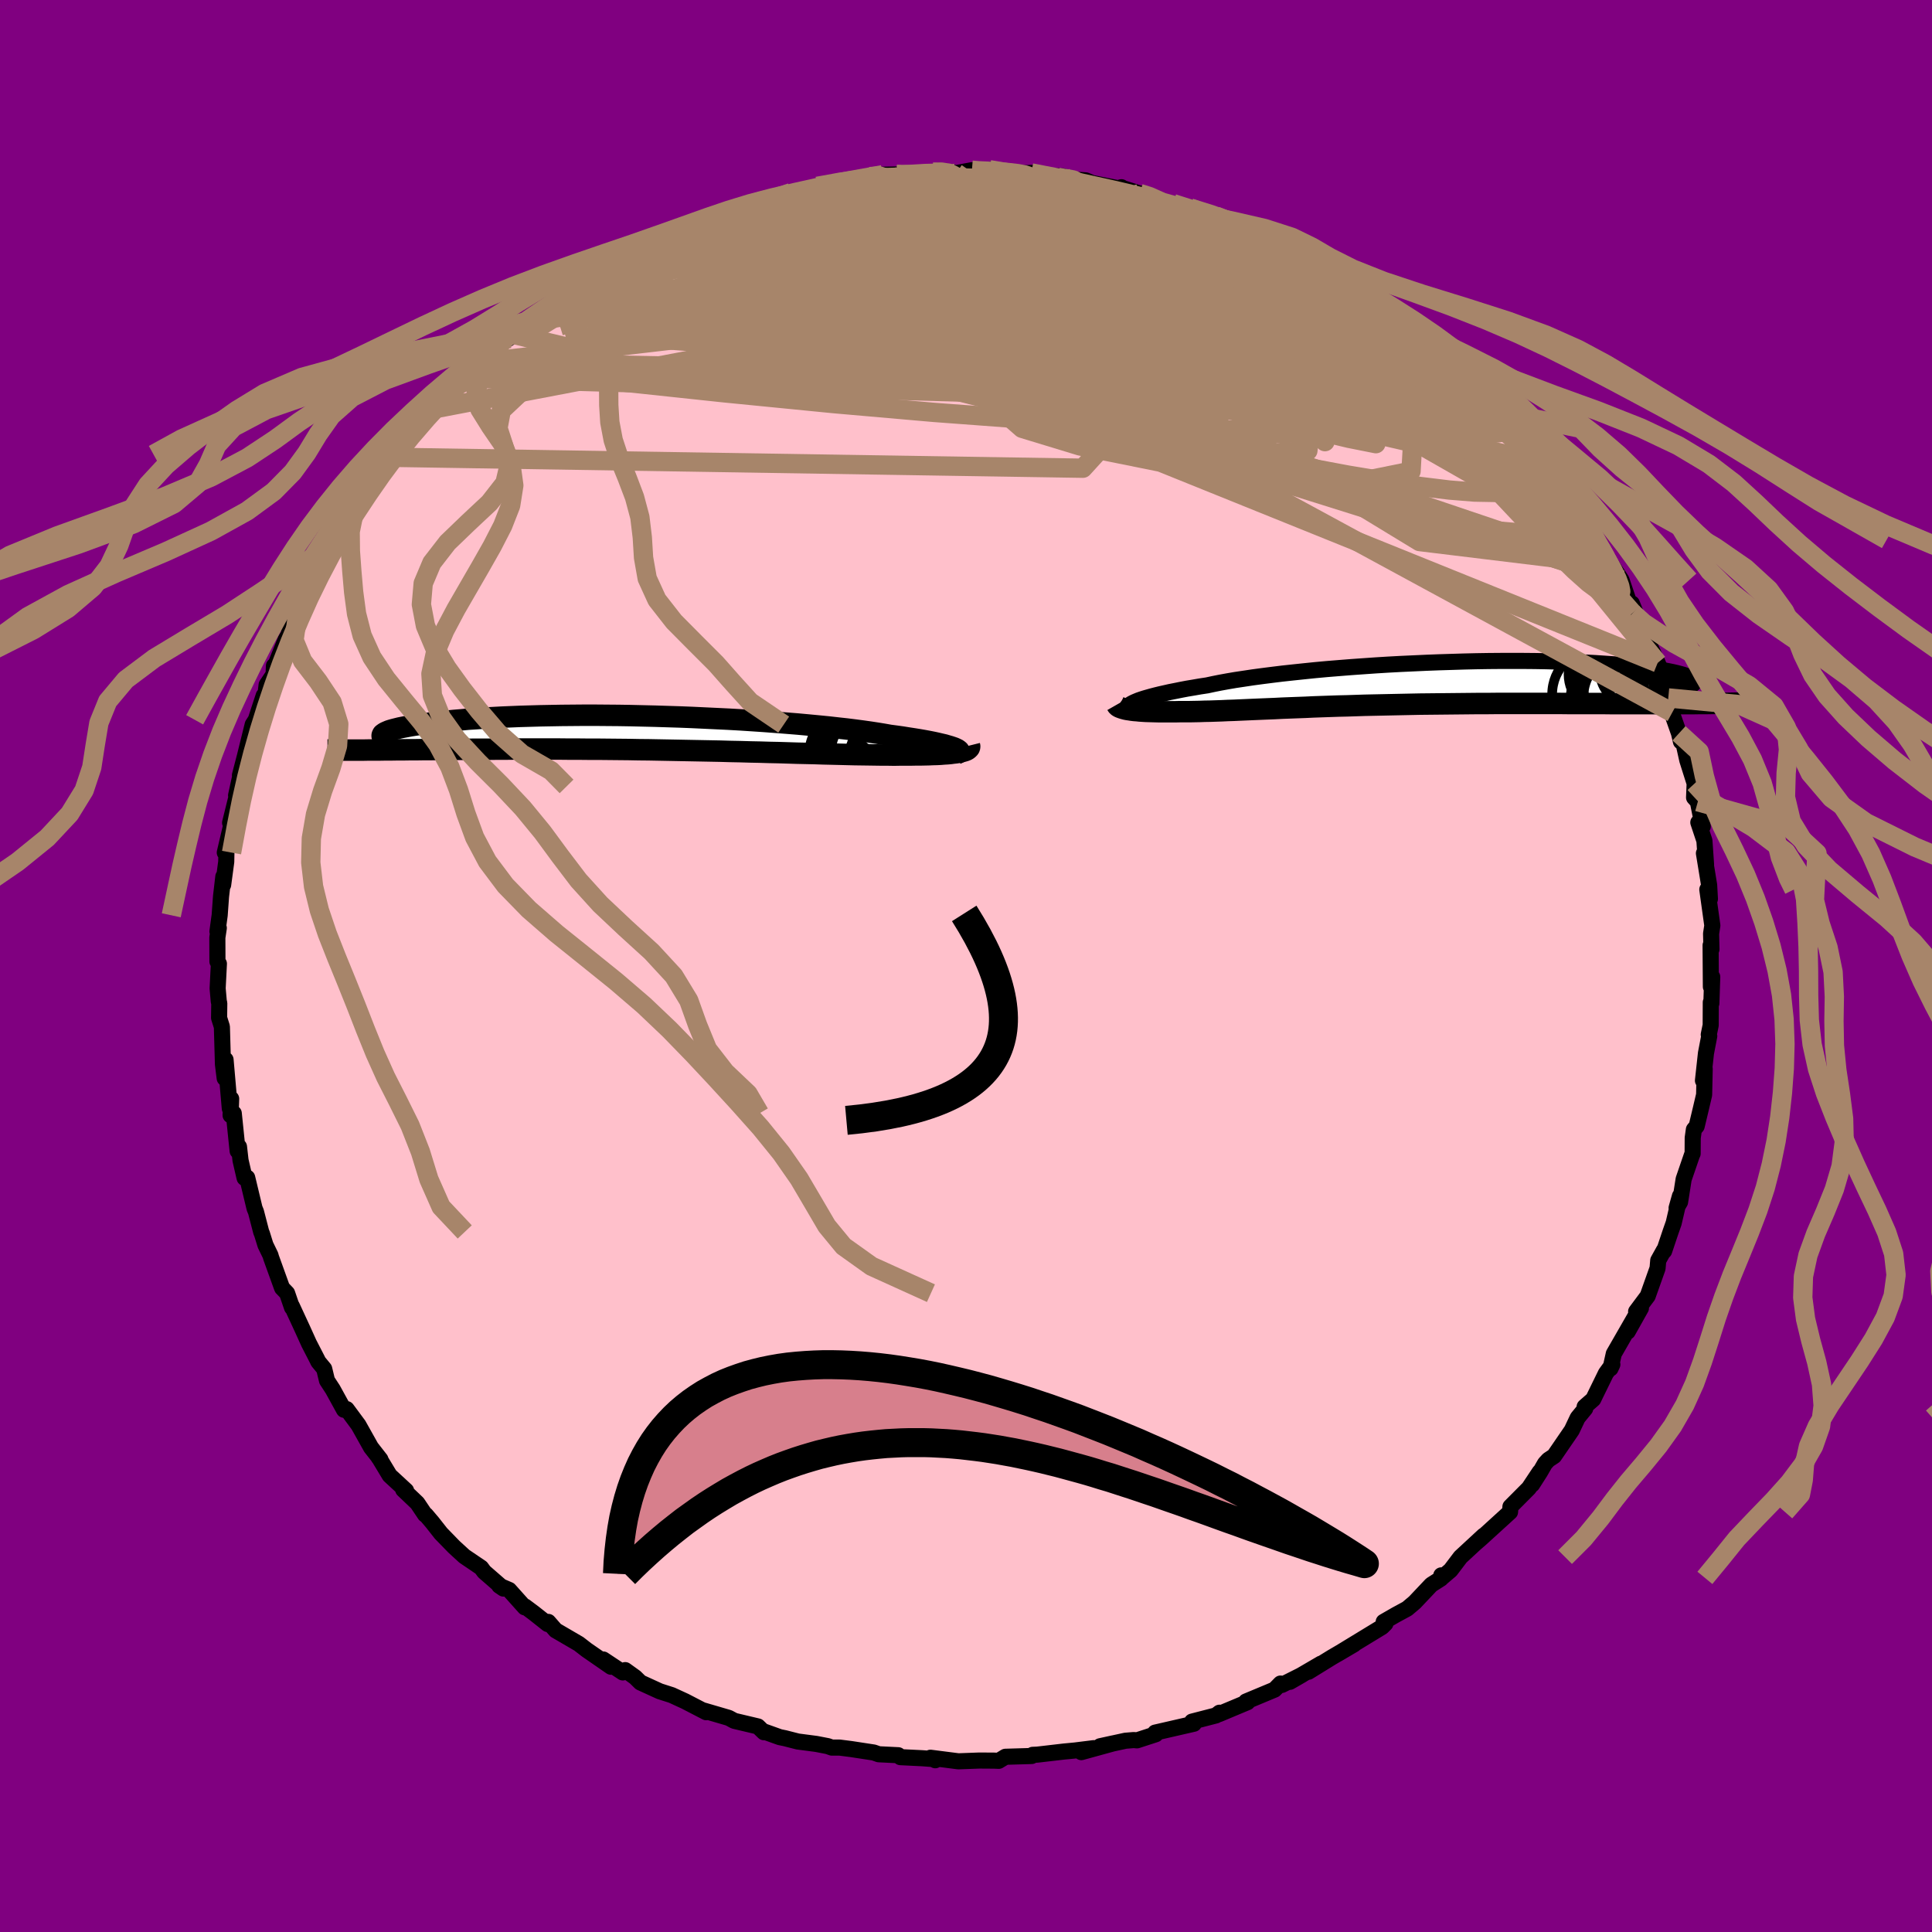 
  <svg viewBox="-100 -100 200 200" xmlns="http://www.w3.org/2000/svg" width="500" height="500" id="face-svg">
    <defs>
      <clipPath id="leftEyeClipPath">
        <polyline points="29.91,1.53 29.71,1.46 29.47,1.38 29.19,1.3 28.89,1.21 28.54,1.13 28.16,1.04 27.75,0.95 27.3,0.86 26.82,0.77 26.3,0.68 25.75,0.59 25.16,0.5 24.54,0.4 23.9,0.31 23.22,0.22 22.6,0.11 21.93,0 21.21,-0.11 20.43,-0.22 19.6,-0.33 18.72,-0.44 17.8,-0.54 16.83,-0.65 15.81,-0.75 14.76,-0.85 13.67,-0.95 12.55,-1.04 11.4,-1.13 10.21,-1.22 9.01,-1.3 7.79,-1.38 6.54,-1.45 5.29,-1.51 4.02,-1.57 2.75,-1.63 1.48,-1.68 0.2,-1.72 -1.07,-1.76 -2.33,-1.79 -3.59,-1.82 -4.83,-1.84 -6.06,-1.85 -7.27,-1.86 -8.46,-1.86 -9.62,-1.85 -10.76,-1.84 -11.88,-1.82 -12.96,-1.8 -14.01,-1.77 -15.04,-1.74 -16.02,-1.7 -16.97,-1.66 -17.89,-1.61 -18.77,-1.56 -19.61,-1.5 -20.41,-1.45 -21.17,-1.38 -21.9,-1.32 -22.59,-1.25 -23.24,-1.19 -23.85,-1.12 -24.43,-1.04 -24.97,-0.97 -25.48,-0.9 -25.96,-0.83 -26.4,-0.76 -26.81,-0.68 -27.19,-0.61 -27.53,-0.54 -27.85,-0.46 -28.13,-0.39 -28.38,-0.32 -28.6,-0.25 -28.79,-0.17 -28.95,-0.1 -29.08,-0.03 -29.18,0.04 -29.26,0.1 -29.3,0.17 -30.16,1.74 -29.59,1.74 -29,1.73 -28.4,1.73 -27.78,1.72 -27.14,1.72 -26.49,1.71 -25.82,1.71 -25.14,1.7 -24.44,1.7 -23.72,1.69 -22.98,1.69 -22.23,1.68 -21.47,1.67 -20.69,1.67 -19.89,1.66 -19.07,1.66 -18.24,1.66 -17.38,1.65 -16.51,1.65 -15.62,1.64 -14.71,1.64 -13.79,1.64 -12.85,1.64 -11.89,1.64 -10.92,1.64 -9.94,1.65 -8.94,1.65 -7.93,1.66 -6.91,1.66 -5.88,1.67 -4.85,1.68 -3.8,1.69 -2.75,1.71 -1.7,1.72 -0.64,1.74 0.42,1.76 1.48,1.78 2.53,1.8 3.59,1.82 4.64,1.84 5.68,1.86 6.72,1.89 7.75,1.91 8.77,1.94 9.77,1.96 10.76,1.99 11.74,2.01 12.7,2.04 13.64,2.07 14.56,2.09 15.46,2.11 16.34,2.14 17.2,2.16 18.03,2.18 18.83,2.2 19.61,2.22 20.36,2.23 21.08,2.24 21.77,2.25 22.44,2.26 23.07,2.26 23.67,2.27 24.24,2.26 24.77,2.26 25.31,2.26 25.83,2.25 26.33,2.25 26.8,2.24 27.26,2.23 27.69,2.21 28.1,2.2 28.49,2.18 28.85,2.15 29.2,2.13 29.52,2.1 29.81,2.06 30.09,2.03 30.33,1.99 30.56,1.94" />
      </clipPath>
      <clipPath id="rightEyeClipPath">
        <polyline points="-28.5,1.84 -28.26,1.74 -27.97,1.64 -27.66,1.54 -27.31,1.44 -26.92,1.33 -26.5,1.22 -26.05,1.11 -25.56,1 -25.03,0.88 -24.47,0.77 -23.88,0.65 -23.25,0.53 -22.59,0.42 -21.9,0.3 -21.17,0.19 -20.52,0.05 -19.82,-0.09 -19.05,-0.23 -18.23,-0.37 -17.36,-0.5 -16.43,-0.64 -15.46,-0.77 -14.44,-0.9 -13.38,-1.03 -12.27,-1.15 -11.13,-1.27 -9.96,-1.39 -8.76,-1.5 -7.53,-1.6 -6.27,-1.7 -5,-1.79 -3.71,-1.88 -2.41,-1.96 -1.11,-2.03 0.21,-2.09 1.52,-2.15 2.82,-2.2 4.12,-2.24 5.41,-2.28 6.69,-2.31 7.95,-2.33 9.19,-2.34 10.41,-2.34 11.6,-2.34 12.76,-2.33 13.89,-2.31 14.99,-2.28 16.05,-2.25 17.08,-2.21 18.07,-2.17 19.02,-2.12 19.92,-2.06 20.78,-2 21.6,-1.94 22.38,-1.86 23.11,-1.79 23.8,-1.71 24.44,-1.63 25.04,-1.55 25.6,-1.46 26.11,-1.37 26.58,-1.28 27.02,-1.19 27.41,-1.1 27.76,-1.01 28.08,-0.92 28.36,-0.83 28.6,-0.73 28.8,-0.64 28.96,-0.55 29.09,-0.46 29.18,-0.36 29.24,-0.27 29.26,-0.18 29.24,-0.09 29.19,-0.01 29.11,0.08 28.99,0.16 28.84,0.25 28.46,2.08 27.74,2.08 27.01,2.08 26.26,2.08 25.5,2.08 24.73,2.08 23.94,2.08 23.14,2.08 22.32,2.08 21.49,2.08 20.65,2.08 19.8,2.07 18.94,2.07 18.07,2.07 17.19,2.07 16.3,2.07 15.39,2.06 14.47,2.06 13.54,2.06 12.59,2.06 11.64,2.06 10.68,2.06 9.71,2.06 8.73,2.06 7.75,2.07 6.76,2.07 5.78,2.08 4.79,2.09 3.8,2.1 2.82,2.11 1.84,2.12 0.86,2.13 -0.12,2.15 -1.08,2.17 -2.04,2.19 -2.99,2.21 -3.94,2.23 -4.87,2.25 -5.78,2.28 -6.69,2.31 -7.58,2.33 -8.46,2.36 -9.33,2.39 -10.18,2.42 -11.01,2.46 -11.83,2.49 -12.63,2.52 -13.41,2.55 -14.18,2.59 -14.93,2.62 -15.66,2.65 -16.37,2.68 -17.06,2.71 -17.74,2.74 -18.39,2.77 -19.03,2.79 -19.66,2.82 -20.26,2.84 -20.85,2.86 -21.42,2.87 -21.97,2.89 -22.5,2.9 -23.02,2.91 -23.53,2.91 -24.01,2.91 -24.46,2.92 -24.89,2.92 -25.31,2.92 -25.71,2.92 -26.1,2.92 -26.48,2.91 -26.84,2.9 -27.19,2.89 -27.53,2.88 -27.84,2.86 -28.15,2.84 -28.43,2.81 -28.71,2.79 -28.96,2.76 -29.2,2.72" />
      </clipPath>
      <filter id="fuzzy">
        <feTurbulence id="turbulence" baseFrequency="0.05" numOctaves="3" type="noise" result="noise" />
        <feDisplacementMap in="SourceGraphic" in2="noise" scale="2" />
      </filter>
      <linearGradient id="rainbowGradient" x1="0%" y1="0%" x2="100%" y2="0%">
        <stop offset="0%" style="stop-color: rgb(80, 68, 68); stop-opacity: 1" />
        <stop offset="50%" style="stop-color: rgb(220, 208, 186); stop-opacity: 1" />
        <stop offset="100%" style="stop-color: rgb(0, 0, 0); stop-opacity: 1" />
      </linearGradient>
    </defs>
    <rect x="-100" y="-100" width="100%" height="100%" fill="rgb(128, 0, 128)" />
    <polyline id="faceContour" points="77.11,2.15 77.25,1.13 77.16,3.86 77.1,3.76 77.09,6.13 76.89,7.1 76.94,7.26 76.6,9.03 76.29,11.86 76.47,10.65 76.41,13.33 76.11,14.61 75.64,16.58 75.35,16.93 75.23,17.79 75.22,19.42 75.14,19.59 74.29,22.07 73.92,24.43 73.56,25.05 73.91,23.81 73.26,26.6 72.93,27.54 72.27,29.51 72.25,29.42 71.66,30.48 71.59,31.29 70.57,34.16 69.37,35.77 69.87,35.41 68.5,37.85 69.33,36.19 67.06,40.14 66.72,41.66 66.91,41.25 66.24,42.17 64.93,44.85 64.04,45.63 64.1,45.82 63.32,46.77 62.71,48.06 60.88,50.73 60.29,51.12 59.94,51.5 59.44,52.37 58.61,53.67 59.38,52.38 58.27,54.05 56.36,55.97 56.32,56.52 53.28,59.29 52.75,59.75 53.6,58.96 51.19,61.19 50.16,62.55 49.23,63.34 49.2,63.08 49.16,63.42 48.17,64.05 46.45,65.87 45.67,66.53 44.49,67.17 43.24,67.89 43.42,68.07 43.07,68.42 38.49,71.21 40.17,70.22 37.88,71.56 35.45,73.06 36.75,72.22 33.53,74.1 34.78,73.38 32.71,74.42 32.56,74.28 31.94,74.91 28.99,76.14 29.14,76.21 26.18,77.45 26.24,77.3 25.88,77.58 23.4,78.22 23.59,78.44 19.58,79.36 19.64,79.53 17.7,80.16 17.37,80.13 16.51,80.2 13.88,80.77 15.25,80.47 11.94,81.38 13.22,80.97 11.29,81.21 10.13,81.32 7.38,81.64 6.9,81.66 6.8,81.78 4.08,81.86 3.39,82.28 2.92,82.26 1.39,82.25 -0.79,82.33 -3.68,81.96 -3.18,82.22 -3.45,82.09 -4.55,82.01 -6.79,81.9 -7.01,81.7 -9.04,81.6 -9.55,81.42 -11.9,81.06 -13.08,80.91 -13.89,80.91 -14.31,80.76 -15.5,80.53 -17.41,80.28 -18.74,79.94 -19.28,79.83 -20.87,79.26 -20.92,79.32 -21.54,78.72 -23.99,78.14 -24.53,77.85 -24.64,77.81 -27.17,77.07 -26.89,77.25 -29.09,76.11 -30.46,75.48 -31.71,75.08 -33.7,74.17 -34.25,73.63 -35.28,72.89 -35.53,73.13 -37.55,71.79 -36.75,72.54 -39.28,70.79 -40.08,70.17 -42.48,68.77 -43.24,67.9 -43.3,68.12 -44.74,66.98 -45.65,66.3 -45.68,66.39 -47.29,64.59 -48.32,64.15 -47.88,64.45 -49.88,62.71 -50.19,62.29 -51.93,61.11 -53,60.13 -54.36,58.73 -55.24,57.61 -55.91,56.82 -56,56.79 -56.8,55.6 -58.26,54.21 -57.96,54.31 -59.66,52.74 -60.75,50.93 -60.8,50.88 -60.62,51.08 -61.59,49.84 -62.89,47.52 -64.11,45.87 -64.39,45.94 -65.55,43.83 -66.15,42.91 -66.44,41.7 -67.06,40.95 -67.14,40.77 -68.02,39.06 -68.69,37.58 -69.79,35.2 -69.77,35.36 -70.28,33.87 -70.8,33.33 -71.94,30.17 -72,29.95 -72.52,28.88 -72.88,27.72 -72.96,27.53 -73.5,25.45 -73.65,25.08 -74.41,21.91 -74.68,21.94 -75.1,20.12 -75.26,18.71 -75.4,19.15 -75.8,15.25 -76.13,15.45 -76.07,13.74 -76.21,14.75 -76.65,9.7 -76.74,11.62 -76.92,10.18 -77.03,6.29 -77.32,5.37 -77.3,3.86 -77.35,3.67 -77.47,2.32 -77.34,-0.24 -77.49,-0.46 -77.5,-2.94 -77.35,-3.93 -77.49,-3.58 -77.26,-5.25 -77.12,-7.19 -76.88,-9.26 -76.9,-8.4 -76.58,-10.79 -76.56,-11.86 -76.73,-11.74 -75.91,-15.24 -76.18,-14.83 -75.25,-18.59 -75.56,-17.66 -74.82,-21.06 -74.93,-20.04 -75.16,-19.75 -74.65,-21.71 -73.84,-24.99 -73.52,-25.49 -72.7,-27.99 -72.53,-28.01 -72.4,-29.1 -71.68,-30.18 -71.64,-31.07 -71.47,-31.19 -70.42,-33.81 -69.95,-34.59 -70.08,-34.57 -68.97,-37.09 -67.77,-40.17 -67.85,-39.59 -66.97,-40.73 -66.92,-41.16 -66.08,-42.53 -64.73,-45.13 -64.85,-45.14 -63.85,-46.56 -63.65,-46.65 -63.52,-47.14 -62.29,-49.03 -60.77,-50.68 -59.43,-52.66 -59.21,-52.96 -59.24,-52.86 -58.06,-54.48 -56.96,-55.66 -56.52,-56.18 -55.34,-57.62 -54.04,-58.74 -53.49,-59.72 -51.85,-60.86 -52.82,-60.1 -50.41,-62.46 -50.2,-62.49 -48.87,-63.62 -48.08,-64.52 -47.35,-64.95 -46.87,-65.39 -44.48,-67.27 -45.39,-66.73 -43.94,-67.53 -41.42,-69.42 -40.54,-70.17 -41.75,-69.13 -37.6,-71.99 -38.59,-71.39 -36.9,-72.47 -36.32,-72.81 -36.61,-72.65 -34.09,-73.77 -33.2,-74.15 -33.07,-74.61 -29.32,-76.25 -29.99,-75.97 -28.93,-76.08 -27.85,-76.72 -24.86,-77.9 -23.69,-78.21 -24.65,-78.15 -22.36,-78.64 -21.52,-79.16 -21.27,-79.07 -20.24,-79.36 -18.1,-80.06 -18.42,-79.79 -13.91,-81.1 -14.53,-80.71 -15.39,-80.71 -13.17,-81.19 -9.98,-81.72 -8.63,-81.91 -7.19,-81.94 -6.96,-81.9 -5.33,-81.9 -5.59,-81.94 -3.41,-82.18 -2.72,-82.33 -1.01,-82.08 0.61,-82.38 1.09,-82.31 2.7,-82.22 2.43,-82.43 5.34,-82.04 6.76,-82.1 7.98,-81.76 10.02,-81.75 10.13,-81.41 9.87,-81.5 12.39,-81.33 13.07,-81.05 15.76,-80.51 16.09,-80.62 16.07,-80.57 17.98,-79.97 18.72,-79.88 20.68,-79.05 23.2,-78.46 23.47,-78.48 25.19,-77.57 24.54,-77.84 25.85,-77.64 25.8,-77.47 29.78,-76.1 29.54,-76.18 31.36,-75.34 31,-75.36 32.71,-74.61 33.15,-74.19 35.35,-73.46 36.55,-72.42 37.94,-71.99 37.56,-71.84 39.5,-70.5 40.99,-70.03 40.75,-69.54 41.84,-69.12 43.83,-67.66 44.09,-67.45 45.91,-66.2 47.08,-65.26 47.74,-65.01 49.09,-63.56 50.3,-62.6 49.91,-62.84 50.57,-62.38 53.24,-59.64 53.23,-59.77 54.03,-58.89 53.76,-59.02 55.16,-57.4 56.42,-56.35 56.48,-56.41 58.13,-53.82 59.63,-52.31 58.62,-53.24 60.62,-51.21 61.64,-49.29 60.81,-50.81 62.26,-48.93 63.77,-46.66 64.16,-46.1 65.27,-44.04 65.12,-44.13 65.64,-43.32 66.73,-41.14 66.83,-41.52 67.86,-39.95 69.01,-36.54 68.93,-37.53 69.44,-36.27 69.7,-35.77 70.24,-34.37 71.6,-31.38 72.44,-29.36 72.62,-28.28 72.7,-27.75 73.11,-26.24 72.39,-28.71 73.13,-26.02 73.81,-24.09 74.01,-23.23 74.29,-23.01 74.67,-21.3 75.43,-18.9 75.37,-17.44 75.76,-17.01 76.27,-14.46 75.81,-14.86 76.44,-12.97 76.61,-10.51 76.39,-11.67 76.93,-8.37 77.01,-6.94 76.74,-7.92 77.26,-4.19 77.13,-3.34 77.17,-1.74 77.08,-2.14 77.11,2.15 77.25,1.13" fill="rgb(255, 192, 203)" stroke="black" stroke-width="1.667" stroke-linejoin="round" filter="url(#fuzzy)" />
    <g transform="translate(46.13 -29.24)">
      <polyline id="rightCountour" points="-28.5,1.84 -28.26,1.74 -27.97,1.64 -27.66,1.54 -27.31,1.44 -26.92,1.33 -26.5,1.22 -26.05,1.11 -25.56,1 -25.03,0.88 -24.47,0.77 -23.88,0.65 -23.25,0.53 -22.59,0.42 -21.9,0.3 -21.17,0.19 -20.52,0.05 -19.82,-0.09 -19.05,-0.23 -18.23,-0.37 -17.36,-0.5 -16.43,-0.64 -15.46,-0.77 -14.44,-0.9 -13.38,-1.03 -12.27,-1.15 -11.13,-1.27 -9.96,-1.39 -8.76,-1.5 -7.53,-1.6 -6.27,-1.7 -5,-1.79 -3.71,-1.88 -2.41,-1.96 -1.11,-2.03 0.21,-2.09 1.52,-2.15 2.82,-2.2 4.12,-2.24 5.41,-2.28 6.69,-2.31 7.95,-2.33 9.19,-2.34 10.41,-2.34 11.6,-2.34 12.76,-2.33 13.89,-2.31 14.99,-2.28 16.05,-2.25 17.08,-2.21 18.07,-2.17 19.02,-2.12 19.92,-2.06 20.78,-2 21.6,-1.94 22.38,-1.86 23.11,-1.79 23.8,-1.71 24.44,-1.63 25.04,-1.55 25.6,-1.46 26.11,-1.37 26.58,-1.28 27.02,-1.19 27.41,-1.1 27.76,-1.01 28.08,-0.92 28.36,-0.83 28.6,-0.73 28.8,-0.64 28.96,-0.55 29.09,-0.46 29.18,-0.36 29.24,-0.27 29.26,-0.18 29.24,-0.09 29.19,-0.01 29.11,0.08 28.99,0.16 28.84,0.25 28.46,2.08 27.74,2.08 27.01,2.08 26.26,2.08 25.5,2.08 24.73,2.08 23.94,2.08 23.14,2.08 22.32,2.08 21.49,2.08 20.65,2.08 19.8,2.07 18.94,2.07 18.07,2.07 17.19,2.07 16.3,2.07 15.39,2.06 14.47,2.06 13.54,2.06 12.59,2.06 11.64,2.06 10.68,2.06 9.71,2.06 8.73,2.06 7.75,2.07 6.76,2.07 5.78,2.08 4.79,2.09 3.8,2.1 2.82,2.11 1.84,2.12 0.86,2.13 -0.12,2.15 -1.08,2.17 -2.04,2.19 -2.99,2.21 -3.94,2.23 -4.87,2.25 -5.78,2.28 -6.69,2.31 -7.58,2.33 -8.46,2.36 -9.33,2.39 -10.18,2.42 -11.01,2.46 -11.83,2.49 -12.63,2.52 -13.41,2.55 -14.18,2.59 -14.93,2.62 -15.66,2.65 -16.37,2.68 -17.06,2.71 -17.74,2.74 -18.39,2.77 -19.03,2.79 -19.66,2.82 -20.26,2.84 -20.85,2.86 -21.42,2.87 -21.97,2.89 -22.5,2.9 -23.02,2.91 -23.53,2.91 -24.01,2.91 -24.46,2.92 -24.89,2.92 -25.31,2.92 -25.71,2.92 -26.1,2.92 -26.48,2.91 -26.84,2.9 -27.19,2.89 -27.53,2.88 -27.84,2.86 -28.15,2.84 -28.43,2.81 -28.71,2.79 -28.96,2.76 -29.2,2.72" fill="white" stroke="white" stroke-width="0" stroke-linejoin="round" filter="url(#fuzzy)" />
    </g>
    <g transform="translate(-31.12 -24.1)">
      <polyline id="leftCountour" points="29.91,1.53 29.71,1.46 29.47,1.38 29.19,1.3 28.89,1.21 28.54,1.13 28.16,1.04 27.75,0.95 27.3,0.86 26.82,0.77 26.3,0.68 25.75,0.59 25.16,0.5 24.54,0.4 23.9,0.31 23.22,0.22 22.6,0.11 21.93,0 21.21,-0.11 20.43,-0.22 19.6,-0.33 18.72,-0.44 17.8,-0.54 16.83,-0.65 15.81,-0.75 14.76,-0.85 13.67,-0.95 12.55,-1.04 11.4,-1.13 10.21,-1.22 9.01,-1.3 7.79,-1.38 6.54,-1.45 5.29,-1.51 4.02,-1.57 2.75,-1.63 1.48,-1.68 0.2,-1.72 -1.07,-1.76 -2.33,-1.79 -3.59,-1.82 -4.83,-1.84 -6.06,-1.85 -7.27,-1.86 -8.46,-1.86 -9.62,-1.85 -10.76,-1.84 -11.88,-1.82 -12.96,-1.8 -14.01,-1.77 -15.04,-1.74 -16.02,-1.7 -16.97,-1.66 -17.89,-1.61 -18.77,-1.56 -19.61,-1.5 -20.41,-1.45 -21.17,-1.38 -21.9,-1.32 -22.59,-1.25 -23.24,-1.19 -23.85,-1.12 -24.43,-1.04 -24.97,-0.97 -25.48,-0.9 -25.96,-0.83 -26.4,-0.76 -26.81,-0.68 -27.19,-0.61 -27.53,-0.54 -27.85,-0.46 -28.13,-0.39 -28.38,-0.32 -28.6,-0.25 -28.79,-0.17 -28.95,-0.1 -29.08,-0.03 -29.18,0.04 -29.26,0.1 -29.3,0.17 -30.16,1.74 -29.59,1.74 -29,1.73 -28.4,1.73 -27.78,1.72 -27.14,1.72 -26.49,1.71 -25.82,1.71 -25.14,1.7 -24.44,1.7 -23.72,1.69 -22.98,1.69 -22.23,1.68 -21.47,1.67 -20.69,1.67 -19.89,1.66 -19.07,1.66 -18.24,1.66 -17.38,1.65 -16.51,1.65 -15.62,1.64 -14.71,1.64 -13.79,1.64 -12.85,1.64 -11.89,1.64 -10.92,1.64 -9.94,1.65 -8.94,1.65 -7.93,1.66 -6.91,1.66 -5.88,1.67 -4.85,1.68 -3.8,1.69 -2.75,1.71 -1.7,1.72 -0.64,1.74 0.42,1.76 1.48,1.78 2.53,1.8 3.59,1.82 4.64,1.84 5.68,1.86 6.72,1.89 7.75,1.91 8.77,1.94 9.77,1.96 10.76,1.99 11.74,2.01 12.7,2.04 13.64,2.07 14.56,2.09 15.46,2.11 16.34,2.14 17.2,2.16 18.03,2.18 18.83,2.2 19.61,2.22 20.36,2.23 21.08,2.24 21.77,2.25 22.44,2.26 23.07,2.26 23.67,2.27 24.24,2.26 24.77,2.26 25.31,2.26 25.83,2.25 26.33,2.25 26.8,2.24 27.26,2.23 27.69,2.21 28.1,2.2 28.49,2.18 28.85,2.15 29.2,2.13 29.52,2.1 29.81,2.06 30.09,2.03 30.33,1.99 30.56,1.94" fill="white" stroke="white" stroke-width="0" stroke-linejoin="round" filter="url(#fuzzy)" />
    </g>
    <g transform="translate(46.13 -29.24)">
      <polyline id="rightUpper" points="-29.23,2.56 -29.29,2.51 -29.31,2.45 -29.32,2.39 -29.29,2.33 -29.24,2.26 -29.15,2.18 -29.04,2.1 -28.89,2.02 -28.71,1.93 -28.5,1.84 -28.26,1.74 -27.97,1.64 -27.66,1.54 -27.31,1.44 -26.92,1.33 -26.5,1.22 -26.05,1.11 -25.56,1 -25.03,0.88 -24.47,0.77 -23.88,0.65 -23.25,0.53 -22.59,0.42 -21.9,0.3 -21.17,0.19 -20.52,0.05 -19.82,-0.09 -19.05,-0.23 -18.23,-0.37 -17.36,-0.5 -16.43,-0.64 -15.46,-0.77 -14.44,-0.9 -13.38,-1.03 -12.27,-1.15 -11.13,-1.27 -9.96,-1.39 -8.76,-1.5 -7.53,-1.6 -6.27,-1.7 -5,-1.79 -3.71,-1.88 -2.41,-1.96 -1.11,-2.03 0.21,-2.09 1.52,-2.15 2.82,-2.2 4.12,-2.24 5.41,-2.28 6.69,-2.31 7.95,-2.33 9.19,-2.34 10.41,-2.34 11.6,-2.34 12.76,-2.33 13.89,-2.31 14.99,-2.28 16.05,-2.25 17.08,-2.21 18.07,-2.17 19.02,-2.12 19.92,-2.06 20.78,-2 21.6,-1.94 22.38,-1.86 23.11,-1.79 23.8,-1.71 24.44,-1.63 25.04,-1.55 25.6,-1.46 26.11,-1.37 26.58,-1.28 27.02,-1.19 27.41,-1.1 27.76,-1.01 28.08,-0.92 28.36,-0.83 28.6,-0.73 28.8,-0.64 28.96,-0.55 29.09,-0.46 29.18,-0.36 29.24,-0.27 29.26,-0.18 29.24,-0.09 29.19,-0.01 29.11,0.08 28.99,0.16 28.84,0.25 28.67,0.33 28.46,0.41 28.22,0.48 27.95,0.56 27.65,0.63 27.33,0.7 26.98,0.77 26.6,0.83 26.2,0.89 25.78,0.95" fill="none" stroke="black" stroke-width="1.667" stroke-linejoin="round" filter="url(#fuzzy)" />
      <polyline id="rightLower" points="-30.53,2.19 -30.49,2.26 -30.43,2.33 -30.35,2.39 -30.24,2.45 -30.11,2.5 -29.97,2.55 -29.8,2.6 -29.62,2.65 -29.42,2.69 -29.2,2.72 -28.96,2.76 -28.71,2.79 -28.43,2.81 -28.15,2.84 -27.84,2.86 -27.53,2.88 -27.19,2.89 -26.84,2.9 -26.48,2.91 -26.1,2.92 -25.71,2.92 -25.31,2.92 -24.89,2.92 -24.46,2.92 -24.01,2.91 -23.53,2.91 -23.02,2.91 -22.5,2.9 -21.97,2.89 -21.42,2.87 -20.85,2.86 -20.26,2.84 -19.66,2.82 -19.03,2.79 -18.39,2.77 -17.74,2.74 -17.06,2.71 -16.37,2.68 -15.66,2.65 -14.93,2.62 -14.18,2.59 -13.41,2.55 -12.63,2.52 -11.83,2.49 -11.01,2.46 -10.18,2.42 -9.33,2.39 -8.46,2.36 -7.58,2.33 -6.69,2.31 -5.78,2.28 -4.87,2.25 -3.94,2.23 -2.99,2.21 -2.04,2.19 -1.08,2.17 -0.12,2.15 0.86,2.13 1.84,2.12 2.82,2.11 3.8,2.1 4.79,2.09 5.78,2.08 6.76,2.07 7.75,2.07 8.73,2.06 9.71,2.06 10.68,2.06 11.64,2.06 12.59,2.06 13.54,2.06 14.47,2.06 15.39,2.06 16.3,2.07 17.19,2.07 18.07,2.07 18.94,2.07 19.8,2.07 20.65,2.08 21.49,2.08 22.32,2.08 23.14,2.08 23.94,2.08 24.73,2.08 25.5,2.08 26.26,2.08 27.01,2.08 27.74,2.08 28.46,2.08 29.16,2.08 29.84,2.07 30.51,2.07 31.16,2.06 31.8,2.06 32.42,2.05 33.03,2.04 33.61,2.03 34.19,2.02 34.75,2.01" fill="none" stroke="black" stroke-width="2.222" stroke-linejoin="round" filter="url(#fuzzy)" />
      <circle r="4.884" cx="21.445" cy="1.768" stroke="black" fill="none" stroke-width="1.0" filter="url(#fuzzy)" clip-path="url(#rightEyeClipPath)" /><circle r="3.604" cx="20.065" cy="1.483" stroke="black" fill="none" stroke-width="1.0" filter="url(#fuzzy)" clip-path="url(#rightEyeClipPath)" /><circle r="4.796" cx="19.345" cy="1.113" stroke="black" fill="none" stroke-width="1.0" filter="url(#fuzzy)" clip-path="url(#rightEyeClipPath)" /><circle r="3.816" cx="21.345" cy="0.363" stroke="black" fill="none" stroke-width="1.0" filter="url(#fuzzy)" clip-path="url(#rightEyeClipPath)" /><circle r="4.97" cx="22.735" cy="1.493" stroke="black" fill="none" stroke-width="1.0" filter="url(#fuzzy)" clip-path="url(#rightEyeClipPath)" /><circle r="3.972" cx="20.22" cy="-0.952" stroke="black" fill="none" stroke-width="1.0" filter="url(#fuzzy)" clip-path="url(#rightEyeClipPath)" /><circle r="3.828" cx="23.98" cy="2.433" stroke="black" fill="none" stroke-width="1.0" filter="url(#fuzzy)" clip-path="url(#rightEyeClipPath)" /><circle r="3.636" cx="21.42" cy="0.498" stroke="black" fill="none" stroke-width="1.0" filter="url(#fuzzy)" clip-path="url(#rightEyeClipPath)" /><circle r="3.368" cx="22.875" cy="-1.237" stroke="black" fill="none" stroke-width="1.0" filter="url(#fuzzy)" clip-path="url(#rightEyeClipPath)" /><circle r="4.292" cx="21.345" cy="-0.042" stroke="black" fill="none" stroke-width="1.0" filter="url(#fuzzy)" clip-path="url(#rightEyeClipPath)" />
      </g>
    <g transform="translate(-31.12 -24.1)">
      <polyline id="leftUpper" points="30.16,2.12 30.27,2.08 30.35,2.03 30.4,1.98 30.43,1.93 30.42,1.87 30.39,1.81 30.32,1.75 30.22,1.68 30.08,1.61 29.91,1.53 29.71,1.46 29.47,1.38 29.19,1.3 28.89,1.21 28.54,1.13 28.16,1.04 27.75,0.95 27.3,0.86 26.82,0.77 26.3,0.68 25.75,0.59 25.16,0.5 24.54,0.4 23.9,0.31 23.22,0.22 22.6,0.11 21.93,0 21.21,-0.11 20.43,-0.22 19.6,-0.33 18.72,-0.44 17.8,-0.54 16.83,-0.65 15.81,-0.75 14.76,-0.85 13.67,-0.95 12.55,-1.04 11.4,-1.13 10.21,-1.22 9.01,-1.3 7.79,-1.38 6.54,-1.45 5.29,-1.51 4.02,-1.57 2.75,-1.63 1.48,-1.68 0.2,-1.72 -1.07,-1.76 -2.33,-1.79 -3.59,-1.82 -4.83,-1.84 -6.06,-1.85 -7.27,-1.86 -8.46,-1.86 -9.62,-1.85 -10.76,-1.84 -11.88,-1.82 -12.96,-1.8 -14.01,-1.77 -15.04,-1.74 -16.02,-1.7 -16.97,-1.66 -17.89,-1.61 -18.77,-1.56 -19.61,-1.5 -20.41,-1.45 -21.17,-1.38 -21.9,-1.32 -22.59,-1.25 -23.24,-1.19 -23.85,-1.12 -24.43,-1.04 -24.97,-0.97 -25.48,-0.9 -25.96,-0.83 -26.4,-0.76 -26.81,-0.68 -27.19,-0.61 -27.53,-0.54 -27.85,-0.46 -28.13,-0.39 -28.38,-0.32 -28.6,-0.25 -28.79,-0.17 -28.95,-0.1 -29.08,-0.03 -29.18,0.04 -29.26,0.1 -29.3,0.17 -29.32,0.23 -29.32,0.3 -29.29,0.36 -29.23,0.42 -29.15,0.48 -29.05,0.53 -28.93,0.58 -28.78,0.64 -28.61,0.68 -28.42,0.73" fill="none" stroke="black" stroke-width="2.222" stroke-linejoin="round" filter="url(#fuzzy)" />
      <polyline id="leftLower" points="31.48,1.28 31.5,1.36 31.49,1.45 31.46,1.52 31.4,1.59 31.32,1.66 31.22,1.73 31.09,1.79 30.94,1.84 30.76,1.89 30.56,1.94 30.33,1.99 30.09,2.03 29.81,2.06 29.52,2.1 29.2,2.13 28.85,2.15 28.49,2.18 28.1,2.2 27.69,2.21 27.26,2.23 26.8,2.24 26.33,2.25 25.83,2.25 25.31,2.26 24.77,2.26 24.24,2.26 23.67,2.27 23.07,2.26 22.44,2.26 21.77,2.25 21.08,2.24 20.36,2.23 19.61,2.22 18.83,2.2 18.03,2.18 17.2,2.16 16.34,2.14 15.46,2.11 14.56,2.09 13.64,2.07 12.7,2.04 11.74,2.01 10.76,1.99 9.77,1.96 8.77,1.94 7.75,1.91 6.72,1.89 5.68,1.86 4.64,1.84 3.59,1.82 2.53,1.8 1.48,1.78 0.42,1.76 -0.64,1.74 -1.7,1.72 -2.75,1.71 -3.8,1.69 -4.85,1.68 -5.88,1.67 -6.91,1.66 -7.93,1.66 -8.94,1.65 -9.94,1.65 -10.92,1.64 -11.89,1.64 -12.85,1.64 -13.79,1.64 -14.71,1.64 -15.62,1.64 -16.51,1.65 -17.38,1.65 -18.24,1.66 -19.07,1.66 -19.89,1.66 -20.69,1.67 -21.47,1.67 -22.23,1.68 -22.98,1.69 -23.72,1.69 -24.44,1.7 -25.14,1.7 -25.82,1.71 -26.49,1.71 -27.14,1.72 -27.78,1.72 -28.4,1.73 -29,1.73 -29.59,1.74 -30.16,1.74 -30.71,1.74 -31.25,1.75 -31.77,1.75 -32.27,1.75 -32.76,1.75 -33.23,1.75 -33.69,1.75 -34.13,1.75 -34.56,1.74 -34.98,1.74" fill="none" stroke="black" stroke-width="2.222" stroke-linejoin="round" filter="url(#fuzzy)" />
      <circle r="4.384" cx="23.413" cy="2.553" stroke="black" fill="none" stroke-width="1.0" filter="url(#fuzzy)" clip-path="url(#leftEyeClipPath)" /><circle r="3.994" cx="19.938" cy="1.873" stroke="black" fill="none" stroke-width="1.0" filter="url(#fuzzy)" clip-path="url(#leftEyeClipPath)" /><circle r="3.564" cx="23.208" cy="1.088" stroke="black" fill="none" stroke-width="1.0" filter="url(#fuzzy)" clip-path="url(#leftEyeClipPath)" /><circle r="4.914" cx="21.508" cy="-0.522" stroke="black" fill="none" stroke-width="1.0" filter="url(#fuzzy)" clip-path="url(#leftEyeClipPath)" /><circle r="4.86" cx="20.173" cy="-0.132" stroke="black" fill="none" stroke-width="1.0" filter="url(#fuzzy)" clip-path="url(#leftEyeClipPath)" /><circle r="4.576" cx="21.708" cy="2.068" stroke="black" fill="none" stroke-width="1.0" filter="url(#fuzzy)" clip-path="url(#leftEyeClipPath)" /><circle r="4.426" cx="23.718" cy="-0.492" stroke="black" fill="none" stroke-width="1.0" filter="url(#fuzzy)" clip-path="url(#leftEyeClipPath)" /><circle r="3.444" cx="22.743" cy="-1.267" stroke="black" fill="none" stroke-width="1.0" filter="url(#fuzzy)" clip-path="url(#leftEyeClipPath)" /><circle r="4.956" cx="19.833" cy="2.273" stroke="black" fill="none" stroke-width="1.0" filter="url(#fuzzy)" clip-path="url(#leftEyeClipPath)" /><circle r="3.242" cx="23.193" cy="-0.317" stroke="black" fill="none" stroke-width="1.0" filter="url(#fuzzy)" clip-path="url(#leftEyeClipPath)" />
    </g>
    <g id="hairs">
      <polyline points="49.91,-62.84 50.98,-61.89 52.07,-60.83 52.83,-60.05 53.32,-59.49 53.67,-59.04 53.94,-58.64 54.09,-58.3 54.1,-58.07 53.9,-58 53.43,-58.15 52.65,-58.56 51.54,-59.27 50.06,-60.29 48.19,-61.61 45.95,-63.22 43.36,-65.12 40.42,-67.33 37.12,-69.91 33.47,-72.88" fill="none" stroke="rgb(167, 133, 106)" stroke-width="2" stroke-linejoin="round" filter="url(#fuzzy)" /><polyline points="54.03,-58.89 54.01,-58.55 53.92,-57.86 53.33,-57.15 52.11,-56.49 50.2,-55.93 47.54,-55.52 44.09,-55.28 39.84,-55.2 34.76,-55.27 28.86,-55.45 22.13,-55.72 14.55,-56.1 6.08,-56.61 -3.33,-57.31 -13.72,-58.22 -25.08,-59.34 -37.38,-60.65" fill="none" stroke="rgb(167, 133, 106)" stroke-width="2" stroke-linejoin="round" filter="url(#fuzzy)" /><polyline points="-24.65,-78.15 -23,-78.58 -21.97,-78.89 -21.16,-79.12 -20.42,-79.31 -19.77,-79.45 -19.34,-79.5 -19.26,-79.44 -19.63,-79.22 -20.47,-78.82 -21.78,-78.23 -23.56,-77.44 -25.94,-76.43 -29.02,-75.23 -32.72,-73.9" fill="none" stroke="rgb(167, 133, 106)" stroke-width="2" stroke-linejoin="round" filter="url(#fuzzy)" /><polyline points="-41.42,-69.42 -40.62,-69.81 -39.09,-70.26 -36.83,-70.86 -34.11,-71.46 -31.02,-72 -27.57,-72.49 -23.74,-72.98 -19.55,-73.5 -15.03,-74.05 -10.24,-74.61 -5.26,-75.15 -0.16,-75.65 4.96,-76.12 10,-76.61 14.94,-77.13 19.79,-77.6" fill="none" stroke="rgb(167, 133, 106)" stroke-width="2" stroke-linejoin="round" filter="url(#fuzzy)" /><polyline points="24.54,-77.84 25.61,-77.58 26.87,-77.13 28.19,-76.63 29.28,-76.19 30.05,-75.84 30.53,-75.59 30.78,-75.41 30.83,-75.3 30.59,-75.32 29.91,-75.5 28.61,-75.92 26.59,-76.62 23.84,-77.61 20.42,-78.9" fill="none" stroke="rgb(167, 133, 106)" stroke-width="2" stroke-linejoin="round" filter="url(#fuzzy)" /><polyline points="-15.39,-80.71 -13.02,-81.14 -10.7,-81.45 -8.69,-81.61 -6.95,-81.66 -5.34,-81.66 -3.76,-81.64 -2.15,-81.61 -0.47,-81.58 1.23,-81.54 2.9,-81.51 4.49,-81.47 5.94,-81.45 7.26,-81.42 8.44,-81.4 9.48,-81.37 10.33,-81.34 10.93,-81.32 11.19,-81.33 11.1,-81.37 10.74,-81.44 10.23,-81.52 9.53,-81.64" fill="none" stroke="rgb(167, 133, 106)" stroke-width="2" stroke-linejoin="round" filter="url(#fuzzy)" /><polyline points="-21.52,-79.16 -21.03,-79.2 -20.22,-79.37 -19.38,-79.54 -18.71,-79.63 -18.36,-79.6 -18.41,-79.41 -18.83,-79.04 -19.6,-78.5 -20.75,-77.76 -22.42,-76.78 -24.77,-75.51 -27.87,-73.96 -31.71,-72.14 -36.23,-70.05 -41.47,-67.64" fill="none" stroke="rgb(167, 133, 106)" stroke-width="2" stroke-linejoin="round" filter="url(#fuzzy)" /><polyline points="-7.19,-81.94 -6.66,-81.91 -5.95,-81.92 -5.21,-81.94 -4.48,-81.93 -3.8,-81.89 -3.28,-81.79 -2.96,-81.62 -2.87,-81.38 -3.01,-81.06 -3.38,-80.66 -3.99,-80.17 -4.88,-79.61 -6.11,-78.95 -7.72,-78.2 -9.76,-77.35 -12.22,-76.39 -15.11,-75.3 -18.43,-74.09 -22.2,-72.74 -26.44,-71.29 -31.16,-69.72 -36.37,-68.03 -42.04,-66.25" fill="none" stroke="rgb(167, 133, 106)" stroke-width="2" stroke-linejoin="round" filter="url(#fuzzy)" /><polyline points="40.75,-69.54 41.88,-68.94 42.86,-68.26 43.57,-67.69 43.97,-67.27 44,-67.03 43.58,-66.99 42.68,-67.19 41.29,-67.64 39.39,-68.34 36.98,-69.28 34,-70.49 30.33,-72.02 25.94,-73.92 20.91,-76.17 15.54,-78.75" fill="none" stroke="rgb(167, 133, 106)" stroke-width="2" stroke-linejoin="round" filter="url(#fuzzy)" /><polyline points="23.2,-78.46 23.73,-78.27 24.28,-78.02 24.76,-77.82 25.24,-77.61 25.72,-77.36 26.1,-77.11 26.24,-76.87 26.09,-76.69 25.61,-76.55 24.81,-76.47 23.68,-76.43 22.21,-76.45 20.36,-76.54 18.08,-76.72 15.35,-77.02 12.12,-77.44 8.33,-77.97 3.84,-78.61 -1.53,-79.3 -7.96,-80" fill="none" stroke="rgb(167, 133, 106)" stroke-width="2" stroke-linejoin="round" filter="url(#fuzzy)" /><polyline points="37.94,-71.99 38.08,-71.59 38.41,-71.08 38.33,-70.71 37.72,-70.49 36.59,-70.4 34.89,-70.44 32.55,-70.62 29.43,-70.97 25.44,-71.52 20.53,-72.29 14.75,-73.3 8.08,-74.59 0.38,-76.16 -8.58,-77.93" fill="none" stroke="rgb(167, 133, 106)" stroke-width="2" stroke-linejoin="round" filter="url(#fuzzy)" /><polyline points="-29.32,-76.25 -29.17,-76.11 -27.84,-76.21 -25.77,-76.4 -23.32,-76.55 -20.7,-76.57 -17.92,-76.46 -14.98,-76.24 -11.82,-75.93 -8.42,-75.56 -4.77,-75.12 -0.92,-74.64 3.1,-74.11 7.23,-73.55 11.41,-72.96 15.64,-72.32 19.92,-71.67 24.23,-71 28.48,-70.34 32.55,-69.69 36.37,-69.07 40,-68.46" fill="none" stroke="rgb(167, 133, 106)" stroke-width="2" stroke-linejoin="round" filter="url(#fuzzy)" /><polyline points="10.13,-81.41 10.56,-81.38 11.44,-81.18 12.14,-80.87 12.45,-80.51 12.31,-80.1 11.77,-79.62 10.89,-79.04 9.66,-78.35 8.02,-77.56 5.88,-76.69 3.14,-75.74 -0.25,-74.73 -4.29,-73.63 -8.93,-72.43 -14.13,-71.12 -19.89,-69.68 -26.29,-68.13 -33.4,-66.46 -41.33,-64.63" fill="none" stroke="rgb(167, 133, 106)" stroke-width="2" stroke-linejoin="round" filter="url(#fuzzy)" /><polyline points="65.12,-44.13 65.71,-43.12 66.29,-42.12 66.79,-41.21 67.18,-40.39 67.42,-39.75 67.48,-39.35 67.36,-39.15 67.09,-39.12 66.66,-39.24 66.03,-39.59 65.14,-40.26 63.94,-41.37 62.39,-42.99 60.48,-45.11 58.24,-47.67 55.7,-50.62 52.88,-53.91 49.79,-57.58 46.37,-61.69 42.41,-66.35" fill="none" stroke="rgb(167, 133, 106)" stroke-width="2" stroke-linejoin="round" filter="url(#fuzzy)" /><polyline points="47.74,-65.01 48.89,-63.84 49.76,-63.01 50.58,-62.23 51.45,-61.39 52.32,-60.53 53.11,-59.74 53.77,-59.05 54.32,-58.47 54.78,-57.96 55.14,-57.55 55.36,-57.26 55.38,-57.15 55.17,-57.27 54.7,-57.67 53.95,-58.37 52.87,-59.39 51.43,-60.77 49.58,-62.51 47.23,-64.65" fill="none" stroke="rgb(167, 133, 106)" stroke-width="2" stroke-linejoin="round" filter="url(#fuzzy)" /><polyline points="-5.33,-81.9 -4.76,-81.94 -3.33,-81.9 -1.55,-81.74 0.43,-81.48 2.53,-81.12 4.72,-80.69 7.03,-80.19 9.47,-79.63 12.01,-79.01 14.58,-78.36 17.13,-77.69 19.57,-77.03 21.88,-76.39 24.08,-75.78 26.18,-75.2 28.19,-74.66 30.08,-74.15 31.79,-73.7 33.28,-73.32 34.56,-73.02 35.72,-72.73" fill="none" stroke="rgb(167, 133, 106)" stroke-width="2" stroke-linejoin="round" filter="url(#fuzzy)" /><polyline points="39.5,-70.5 40.38,-70.06 40.85,-69.58 41.23,-69.04 41.47,-68.49 41.49,-67.95 41.21,-67.48 40.56,-67.08 39.51,-66.77 38.03,-66.55 36.11,-66.44 33.77,-66.42 31.01,-66.5 27.8,-66.66 24.11,-66.93 19.89,-67.3 15.13,-67.76 9.8,-68.31 3.94,-68.95 -2.47,-69.68 -9.47,-70.49 -17.14,-71.39 -25.42,-72.44" fill="none" stroke="rgb(167, 133, 106)" stroke-width="2" stroke-linejoin="round" filter="url(#fuzzy)" /><polyline points="-3.41,-82.18 -2.57,-82.19 -1.76,-82.07 -1.3,-81.85 -1.25,-81.5 -1.59,-81 -2.29,-80.33 -3.37,-79.47 -4.92,-78.44 -7.04,-77.2 -9.8,-75.77 -13.24,-74.15 -17.35,-72.31 -22.08,-70.25 -27.48,-67.92 -33.63,-65.29 -40.64,-62.31 -48.52,-59.04" fill="none" stroke="rgb(167, 133, 106)" stroke-width="2" stroke-linejoin="round" filter="url(#fuzzy)" /><polyline points="-9.98,-81.72 -8.93,-81.77 -8.42,-81.61 -8.45,-81.25 -8.95,-80.71 -9.91,-79.98 -11.33,-79.03 -13.29,-77.82 -15.87,-76.32 -19.15,-74.52 -23.22,-72.39 -28.14,-69.9 -33.96,-66.97 -40.7,-63.57 -48.39,-59.73" fill="none" stroke="rgb(167, 133, 106)" stroke-width="2" stroke-linejoin="round" filter="url(#fuzzy)" /><polyline points="45.91,-66.2 46.94,-65.41 47.97,-64.57 48.96,-63.69 49.9,-62.83 50.78,-62 51.62,-61.2 52.4,-60.44 53.06,-59.79 53.57,-59.27 53.92,-58.89 54.11,-58.67 54.12,-58.62 53.92,-58.76 53.48,-59.14 52.75,-59.79 51.67,-60.8 50.19,-62.2 48.3,-63.96" fill="none" stroke="rgb(167, 133, 106)" stroke-width="2" stroke-linejoin="round" filter="url(#fuzzy)" /><polyline points="65.64,-43.32 66.4,-41.94 66.95,-40.99 67.4,-40.07 67.68,-39.31 67.78,-38.79 67.71,-38.47 67.47,-38.29 67.07,-38.23 66.47,-38.37 65.61,-38.81 64.46,-39.66 63,-40.96 61.22,-42.71 59.16,-44.85 56.8,-47.34 54.15,-50.15 51.15,-53.32 47.77,-56.88 43.97,-60.88 39.83,-65.3 35.49,-70.15" fill="none" stroke="rgb(167, 133, 106)" stroke-width="2" stroke-linejoin="round" filter="url(#fuzzy)" /><polyline points="2.43,-82.43 4.94,-82.01 7.38,-81.34 9.96,-80.38 12.73,-79.16 15.73,-77.72 19.03,-76.08 22.68,-74.24 26.63,-72.23 30.79,-70.06 35.05,-67.79 39.34,-65.45 43.63,-63.1 47.89,-60.85 52.07,-58.77" fill="none" stroke="rgb(167, 133, 106)" stroke-width="2" stroke-linejoin="round" filter="url(#fuzzy)" /><polyline points="0.61,-82.38 1.32,-82.32 2.24,-82.28 3.29,-82.23 4.38,-82.14 5.35,-82.03 6.06,-81.9 6.43,-81.78 6.44,-81.67 6.1,-81.55 5.41,-81.43 4.3,-81.29 2.7,-81.13 0.56,-80.95 -2.08,-80.77 -5.17,-80.6 -8.83,-80.39 -13.32,-80.13" fill="none" stroke="rgb(167, 133, 106)" stroke-width="2" stroke-linejoin="round" filter="url(#fuzzy)" /><polyline points="-36.32,-72.81 -35.51,-73 -33.46,-73.49 -30.77,-74.05 -27.57,-74.6 -23.95,-75.1 -19.98,-75.54 -15.67,-75.93 -11.02,-76.3 -6.14,-76.66 -1.15,-77 3.81,-77.31 8.73,-77.58 13.75,-77.79 19.1,-77.83" fill="none" stroke="rgb(167, 133, 106)" stroke-width="2" stroke-linejoin="round" filter="url(#fuzzy)" /><polyline points="35.35,-73.46 36.36,-72.72 37.01,-72.24 37.42,-71.85 37.59,-71.54 37.46,-71.35 36.96,-71.29 36.08,-71.37 34.79,-71.61 33.05,-72.02 30.76,-72.65 27.79,-73.53 24.05,-74.68 19.47,-76.13 14.07,-77.88 7.98,-79.95" fill="none" stroke="rgb(167, 133, 106)" stroke-width="2" stroke-linejoin="round" filter="url(#fuzzy)" /><polyline points="64.16,-46.1 64.86,-44.76 65.31,-43.9 65.76,-43.1 66.21,-42.31 66.6,-41.59 66.88,-41.02 67,-40.67 66.91,-40.62 66.6,-40.9 66.08,-41.5 65.31,-42.43 64.27,-43.76 62.89,-45.6 61.11,-48.07 58.91,-51.21 56.4,-54.96" fill="none" stroke="rgb(167, 133, 106)" stroke-width="2" stroke-linejoin="round" filter="url(#fuzzy)" /><polyline points="-18.42,-79.79 -15.5,-80.41 -13.65,-80.37 -11.43,-80.09 -8.45,-79.68 -4.83,-79.13 -0.84,-78.41 3.35,-77.5 7.65,-76.46 12.08,-75.32 16.67,-74.11 21.44,-72.84 26.39,-71.52 31.42,-70.17 36.4,-68.83 41.25,-67.49" fill="none" stroke="rgb(167, 133, 106)" stroke-width="2" stroke-linejoin="round" filter="url(#fuzzy)" /><polyline points="17.98,-79.97 18.97,-79.66 20.07,-79.17 20.78,-78.69 20.9,-78.24 20.46,-77.82 19.55,-77.38 18.27,-76.9 16.63,-76.35 14.59,-75.72 12.07,-75.02 8.97,-74.26 5.27,-73.43 0.94,-72.53 -4.01,-71.53 -9.61,-70.45 -15.87,-69.3 -22.83,-68.12 -30.56,-66.89 -39.01,-65.64" fill="none" stroke="rgb(167, 133, 106)" stroke-width="2" stroke-linejoin="round" filter="url(#fuzzy)" /><polyline points="60.81,-50.81 62.14,-48.99 63.25,-47.35 64.11,-45.98 64.76,-44.87 65.27,-43.97 65.67,-43.26 65.98,-42.73 66.15,-42.42 66.11,-42.43 65.81,-42.84 65.19,-43.74 64.26,-45.13 63.03,-46.98 61.33,-49.51" fill="none" stroke="rgb(167, 133, 106)" stroke-width="2" stroke-linejoin="round" filter="url(#fuzzy)" /><polyline points="31,-75.36 32.36,-74.71 33.65,-74.07 34.95,-73.39 36.14,-72.74 37.2,-72.12 38.1,-71.56 38.88,-71.05 39.51,-70.61 40.01,-70.25 40.34,-69.97 40.5,-69.78 40.47,-69.7 40.21,-69.74 39.66,-69.94 38.77,-70.32 37.49,-70.9 35.82,-71.68 33.82,-72.66 31.58,-73.8 29.12,-75.11 26.32,-76.67" fill="none" stroke="rgb(167, 133, 106)" stroke-width="2" stroke-linejoin="round" filter="url(#fuzzy)" /><polyline points="59.63,-52.31 59.43,-52.32 59.67,-51.65 59.68,-51.01 59.38,-50.46 58.78,-49.95 57.85,-49.49 56.54,-49.17 54.81,-49.02 52.65,-49.06 50.05,-49.27 47.01,-49.64 43.51,-50.16 39.53,-50.82 35.05,-51.66 30.05,-52.68 24.52,-53.88 18.45,-55.24 11.85,-56.75 4.73,-58.44 -2.92,-60.36 -11.06,-62.62 -19.7,-65.25 -28.73,-68.28" fill="none" stroke="rgb(167, 133, 106)" stroke-width="2" stroke-linejoin="round" filter="url(#fuzzy)" /><polyline points="-21.27,-79.07 -19.91,-79.37 -18.12,-79.57 -16.08,-79.65 -13.89,-79.6 -11.56,-79.44 -9.02,-79.18 -6.22,-78.84 -3.18,-78.44 0,-77.95 3.24,-77.37 6.48,-76.72 9.72,-76.02 12.97,-75.3 16.25,-74.56 19.57,-73.81 22.88,-73.05 26.14,-72.31 29.28,-71.58 32.26,-70.91 35.05,-70.28 37.66,-69.72 40.05,-69.26" fill="none" stroke="rgb(167, 133, 106)" stroke-width="2" stroke-linejoin="round" filter="url(#fuzzy)" /><polyline points="-41.42,-69.42 -40.79,-69.84 -39.76,-70.36 -38.36,-71.05 -36.81,-71.75 -35.17,-72.42 -33.44,-73.07 -31.57,-73.72 -29.56,-74.4 -27.44,-75.11 -25.25,-75.83 -23.06,-76.54 -20.9,-77.23 -18.82,-77.89 -16.84,-78.52 -14.97,-79.1 -13.26,-79.64 -11.73,-80.12 -10.4,-80.54 -9.3,-80.89 -8.43,-81.19 -7.77,-81.42 -7.26,-81.61 -6.9,-81.75" fill="none" stroke="rgb(167, 133, 106)" stroke-width="2" stroke-linejoin="round" filter="url(#fuzzy)" /><polyline points="-20.24,-79.36 -18.48,-79.73 -16.45,-79.82 -14.16,-79.71 -11.65,-79.4 -8.8,-78.94 -5.53,-78.35 -1.88,-77.67 2.01,-76.86 6.01,-75.95 10.07,-74.93 14.19,-73.83 18.42,-72.64 22.76,-71.4 27.19,-70.14 31.64,-68.9 36.04,-67.66 40.42,-66.38 44.87,-64.94" fill="none" stroke="rgb(167, 133, 106)" stroke-width="2" stroke-linejoin="round" filter="url(#fuzzy)" /><polyline points="25.8,-77.47 28.3,-76.59 29.5,-76.11 30.2,-75.76 30.67,-75.46 30.99,-75.19 31.15,-74.95 31.08,-74.76 30.7,-74.67 29.93,-74.69 28.71,-74.85 26.98,-75.17 24.69,-75.64 21.84,-76.29 18.44,-77.11 14.52,-78.1 10.09,-79.26 5.01,-80.61" fill="none" stroke="rgb(167, 133, 106)" stroke-width="2" stroke-linejoin="round" filter="url(#fuzzy)" /><polyline points="56.48,-56.41 57.71,-54.53 58.21,-53.59 58.22,-53.1 57.87,-52.86 57.16,-52.81 56.05,-52.95 54.53,-53.27 52.56,-53.79 50.08,-54.58 47.05,-55.68 43.45,-57.13 39.25,-58.94 34.44,-61.09 29.01,-63.56 22.96,-66.36 16.29,-69.54 9.01,-73.18 1.12,-77.32" fill="none" stroke="rgb(167, 133, 106)" stroke-width="2" stroke-linejoin="round" filter="url(#fuzzy)" /><polyline points="29.78,-76.1 29.98,-75.96 30.33,-75.69 30.54,-75.43 30.56,-75.18 30.34,-74.97 29.78,-74.82 28.74,-74.76 27.13,-74.84 24.9,-75.06 22.03,-75.43 18.53,-75.97 14.39,-76.7 9.57,-77.64 4.01,-78.79 -2.45,-80.16" fill="none" stroke="rgb(167, 133, 106)" stroke-width="2" stroke-linejoin="round" filter="url(#fuzzy)" /><polyline points="44.09,-67.45 45.58,-66.4 46.76,-65.53 47.75,-64.75 48.56,-64.08 49.15,-63.54 49.53,-63.16 49.68,-62.95 49.56,-62.93 49.11,-63.18 48.25,-63.75 47,-64.66 45.33,-65.9 43.19,-67.54 40.55,-69.63" fill="none" stroke="rgb(167, 133, 106)" stroke-width="2" stroke-linejoin="round" filter="url(#fuzzy)" /><polyline points="-36.61,-72.65 -34.77,-73.49 -33.49,-74.14 -32.38,-74.71 -31.39,-75.19 -30.56,-75.53 -29.92,-75.74 -29.46,-75.83 -29.27,-75.78 -29.43,-75.55 -29.98,-75.1 -30.96,-74.42 -32.35,-73.52 -34.13,-72.38 -36.32,-71.01 -38.92,-69.4 -41.98,-67.51 -45.63,-65.27" fill="none" stroke="rgb(167, 133, 106)" stroke-width="2" stroke-linejoin="round" filter="url(#fuzzy)" /><polyline points="53.76,-59.02 54.87,-57.78 55.56,-56.92 55.91,-56.2 55.96,-55.63 55.66,-55.28 54.98,-55.18 53.93,-55.33 52.49,-55.71 50.65,-56.31 48.37,-57.12 45.61,-58.16 42.33,-59.47 38.51,-61.08 34.13,-63.04 29.2,-65.35 23.68,-68 17.52,-70.98 10.68,-74.28 3.09,-77.91" fill="none" stroke="rgb(167, 133, 106)" stroke-width="2" stroke-linejoin="round" filter="url(#fuzzy)" /><polyline points="-33.07,-74.61 -30.56,-75.52 -28.71,-75.79 -26.5,-75.9 -23.77,-75.98 -20.63,-75.98 -17.21,-75.87 -13.57,-75.62 -9.71,-75.26 -5.61,-74.81 -1.27,-74.31 3.33,-73.75 8.14,-73.16 13.11,-72.54 18.13,-71.9 23.1,-71.26 27.97,-70.61 32.79,-69.98 37.57,-69.42" fill="none" stroke="rgb(167, 133, 106)" stroke-width="2" stroke-linejoin="round" filter="url(#fuzzy)" /><polyline points="49.91,-62.84 51,-61.87 52.14,-60.76 52.99,-59.9 53.64,-59.22 54.19,-58.61 54.72,-58.01 55.19,-57.44 55.57,-56.94 55.79,-56.56 55.8,-56.37 55.56,-56.42 55.04,-56.72 54.24,-57.3 53.15,-58.13 51.79,-59.21 50.15,-60.56 48.18,-62.2 45.83,-64.21 43.1,-66.63 40.06,-69.41" fill="none" stroke="rgb(167, 133, 106)" stroke-width="2" stroke-linejoin="round" filter="url(#fuzzy)" /><polyline points="10.02,-81.75 10.43,-81.4 11.74,-80.85 13.85,-80.02 16.46,-78.93 19.33,-77.64 22.35,-76.19 25.51,-74.62 28.82,-72.94 32.27,-71.19 35.83,-69.39 39.4,-67.56 42.89,-65.72 46.31,-63.84 49.69,-61.87" fill="none" stroke="rgb(167, 133, 106)" stroke-width="2" stroke-linejoin="round" filter="url(#fuzzy)" /><polyline points="37.94,-71.99 38.23,-71.54 39.01,-70.94 39.68,-70.41 40.16,-69.96 40.47,-69.56 40.61,-69.21 40.53,-68.94 40.18,-68.77 39.51,-68.73 38.45,-68.84 36.96,-69.12 35,-69.57 32.57,-70.2 29.7,-70.99 26.38,-71.96 22.58,-73.11 18.24,-74.48 13.32,-76.07 7.77,-77.85 1.58,-79.81" fill="none" stroke="rgb(167, 133, 106)" stroke-width="2" stroke-linejoin="round" filter="url(#fuzzy)" /><polyline points="-6.96,-81.9 -5.6,-81.82 -3.9,-81.59 -1.61,-81.19 1.18,-80.61 4.36,-79.88 7.8,-79.01 11.46,-78.01 15.3,-76.91 19.31,-75.73 23.42,-74.5 27.56,-73.26 31.58,-72.05 35.4,-70.88 38.91,-69.83" fill="none" stroke="rgb(167, 133, 106)" stroke-width="2" stroke-linejoin="round" filter="url(#fuzzy)" /><polyline points="-7.19,-81.94 -6.64,-81.92 -5.88,-81.94 -5.07,-81.99 -4.22,-82.04 -3.42,-82.06 -2.76,-82.05 -2.3,-81.98 -2.08,-81.87 -2.11,-81.71 -2.38,-81.49 -2.9,-81.21 -3.73,-80.87 -4.95,-80.46 -6.64,-79.98 -8.87,-79.43 -11.64,-78.8 -14.88,-78.1 -18.57,-77.33 -22.81,-76.46 -27.82,-75.37" fill="none" stroke="rgb(167, 133, 106)" stroke-width="2" stroke-linejoin="round" filter="url(#fuzzy)" /><polyline points="31,-75.36 32.41,-74.66 33.83,-73.86 35.34,-72.95 36.86,-71.95 38.34,-70.91 39.79,-69.82 41.24,-68.71 42.69,-67.57 44.13,-66.43 45.56,-65.3 46.97,-64.18 48.34,-63.1 49.63,-62.07 50.81,-61.12 51.84,-60.3 52.69,-59.63 53.32,-59.15 53.74,-58.85 53.97,-58.72 54.03,-58.74 53.94,-58.89 53.73,-59.15 53.46,-59.46" fill="none" stroke="rgb(167, 133, 106)" stroke-width="2" stroke-linejoin="round" filter="url(#fuzzy)" /><polyline points="6.76,-82.1 8.1,-81.84 9.36,-81.6 10.55,-81.35 11.84,-81.07 13.3,-80.75 14.85,-80.41 16.4,-80.05 17.87,-79.69 19.27,-79.34 20.61,-78.98 21.88,-78.62 23.03,-78.3 24,-78.02 24.7,-77.82 25.11,-77.71 25.24,-77.68 25.17,-77.71 24.9,-77.81 24.35,-77.99 23.29,-78.33 21.44,-78.92" fill="none" stroke="rgb(167, 133, 106)" stroke-width="2" stroke-linejoin="round" filter="url(#fuzzy)" /><polyline points="50.57,-62.38 36.8,-67.27 39.7,-63.5 39.65,-60.52 35.64,-59.46 29.82,-59.51 22.82,-59.79 14.59,-59.98 5.69,-60.15 -2.99,-60.46 -10.9,-60.95 -17.53,-61.59 -21.32,-62.4 -19.96,-63.63 -12.47,-65.49 -1.63,-67.72 6.59,-69.16 8.33,-67.89 11.92,-62.07 60.81,-50.81" fill="none" stroke="rgb(167, 133, 106)" stroke-width="2" stroke-linejoin="round" filter="url(#fuzzy)" /><polyline points="-9.98,-81.72 11.19,-76.12 24.44,-70.64 31.94,-66.6 36.28,-62.65 37.74,-58.87 37.49,-55.86 37.16,-54.28 37.2,-54.69 36.89,-57.1 35.36,-60.72 32.45,-64.17 28.62,-66.21 24.28,-66.45 19.19,-65.57 12.63,-64.88 4.67,-65.29 -1.91,-66.4 -0.91,-66.25 13.16,-62.73 33.85,-58.6 25.19,-77.57" fill="none" stroke="rgb(167, 133, 106)" stroke-width="2" stroke-linejoin="round" filter="url(#fuzzy)" /><polyline points="-34.09,-73.77 -22.36,-73.25 -15.7,-70.68 -8.7,-70.04 -8.54,-69.33 -13.93,-67.69 -18.38,-65.59 -17,-63.99 -9.65,-63.61 0.1,-64.53 8.1,-65.96 12.38,-66.71 14.02,-65.99 15.72,-64.24 19.18,-62.83 23.98,-62.43 30.48,-61.24 43.74,-56.73 55.16,-57.4" fill="none" stroke="rgb(167, 133, 106)" stroke-width="2" stroke-linejoin="round" filter="url(#fuzzy)" /><polyline points="61.64,-49.29 21.26,-67.52 17.68,-73.72 17.14,-75.54 11.5,-75.75 2.76,-75.31 -4.3,-74.65 -6.65,-74.04 -4.53,-73.56 -0.36,-73.26 3.45,-73.18 5.95,-73.34 7.53,-73.74 8.79,-74.29 9.69,-74.91 9.62,-75.52 8.38,-76.1 6.73,-76.66 6.03,-77.13 6.92,-77.38 8.96,-77.47 11.24,-78.23 2.43,-82.43" fill="none" stroke="rgb(167, 133, 106)" stroke-width="2" stroke-linejoin="round" filter="url(#fuzzy)" /><polyline points="-1.01,-82.08 -9.64,-80.09 -5.19,-78.11 2.66,-75.42 11.89,-72.4 20.67,-70.08 26.59,-69.34 28.45,-70.27 26.77,-72.22 23.01,-74.33 18.78,-75.91 15.45,-76.55 13.86,-76.06 14.18,-74.52 15.81,-72.25 18.01,-69.77 20.79,-67.39 25.37,-65.02 33.08,-62.27 43.01,-59.28 51.01,-57.37 53.09,-58.52 53.23,-59.77" fill="none" stroke="rgb(167, 133, 106)" stroke-width="2" stroke-linejoin="round" filter="url(#fuzzy)" /><polyline points="-3.41,-82.18 -4.27,-79.69 5.5,-75.8 11.62,-71.46 13.82,-68.34 14.93,-67.22 16.83,-67.73 19.64,-68.82 22.1,-69.48 22.82,-69.24 21.49,-68.06 19.46,-66.03 18.93,-63.19 21.12,-59.61 24.65,-55.82 25.76,-53.12 20.85,-53.18 9.5,-56.91 -4.88,-63.33 -18.51,-69.63 -30.17,-72.69 -41.42,-69.42" fill="none" stroke="rgb(167, 133, 106)" stroke-width="2" stroke-linejoin="round" filter="url(#fuzzy)" /><polyline points="37.56,-71.84 38.35,-55.21 23.07,-55.06 6.96,-57.53 -7.87,-61.23 -17.9,-65.68 -22.13,-69.85 -22.15,-72.75 -19.35,-74 -13.53,-73.86 -4.41,-72.71 5.69,-70.67 10.77,-67.85 3.84,-65.01 -16.49,-63.72 -38.05,-65.36 -37.6,-71.99" fill="none" stroke="rgb(167, 133, 106)" stroke-width="2" stroke-linejoin="round" filter="url(#fuzzy)" /><polyline points="59.63,-52.31 47.52,-61.67 46.02,-61.66 41.99,-63.53 36.93,-66.9 33.03,-69.87 30.28,-71.71 27.91,-72.42 25.77,-72.12 24.56,-70.79 25.17,-68.49 27.65,-65.64 30.71,-63.04 32.25,-61.61 30.5,-61.86 25.2,-63.53 17.73,-65.8 10.36,-67.93 5.19,-69.99 3.68,-72.55 6.53,-75.58 12.51,-78.16 10.02,-81.75" fill="none" stroke="rgb(167, 133, 106)" stroke-width="2" stroke-linejoin="round" filter="url(#fuzzy)" /><polyline points="69.01,-36.54 52.11,-55.91 45.15,-61.39 37.27,-63.92 30.07,-64.75 25.93,-64.46 25.18,-64.07 26.3,-64.29 27.08,-65.19 25.78,-66.37 21.82,-67.36 15.86,-67.84 9.35,-67.76 3.85,-67.37 0.33,-67.11 -1.13,-67.3 -1.09,-67.9 -0.21,-68.37 0.99,-68 1.93,-66.55 2.22,-64.8 3.04,-64.24 9.6,-65.08 50.3,-62.6" fill="none" stroke="rgb(167, 133, 106)" stroke-width="2" stroke-linejoin="round" filter="url(#fuzzy)" /><polyline points="65.64,-43.32 30.27,-63.52 33.66,-61.37 41.15,-56.52 43.12,-56.28 40.96,-59.59 37,-63.63 31.74,-66.75 25.18,-68.58 18.6,-69.38 14.67,-69.5 15.69,-69.26 21.54,-68.9 29.58,-68.2 37.59,-65.73 47.04,-58.57 60.65,-44.82 71.6,-31.38" fill="none" stroke="rgb(167, 133, 106)" stroke-width="2" stroke-linejoin="round" filter="url(#fuzzy)" /><polyline points="40.99,-70.03 42.99,-57.72 34.42,-62.6 31.72,-65.51 29.02,-65.88 22.36,-66.25 13.38,-67.56 6.08,-69.05 3.35,-69.55 5.82,-68.6 12.3,-66.75 20.28,-65.1 26.56,-64.42 28.13,-64.44 23.18,-64.1 12.27,-62.86 1.58,-61.47 10.04,-58.83 67.86,-39.95" fill="none" stroke="rgb(167, 133, 106)" stroke-width="2" stroke-linejoin="round" filter="url(#fuzzy)" /><polyline points="62.26,-48.93 36.86,-61.55 7.83,-67.76 -7.34,-69.66 -8.84,-70.49 -3.15,-70.99 4,-70.48 9.09,-68.65 10.5,-66.2 8.35,-64.39 4.18,-64.02 -0.17,-65.02 -3.68,-66.71 -6.25,-68.42 -7.88,-69.91 -8.07,-71.3 -6.35,-72.61 -3.21,-73.61 0.5,-73.97 6.41,-73.51 21.46,-71.39 49.91,-62.84" fill="none" stroke="rgb(167, 133, 106)" stroke-width="2" stroke-linejoin="round" filter="url(#fuzzy)" /><polyline points="-33.07,-74.61 -8.99,-73.97 -5.54,-70.47 -1.46,-66.5 6.49,-62.56 15.31,-59.39 20.15,-58.08 19.68,-59.11 17.33,-61.8 17.55,-64.83 21.34,-67.18 25.56,-68.46 25.87,-68.65 18.01,-68.04 -6.03,-67.03 -55.34,-57.62" fill="none" stroke="rgb(167, 133, 106)" stroke-width="2" stroke-linejoin="round" filter="url(#fuzzy)" /><polyline points="49.09,-63.56 18.29,-71.45 -3,-72.58 -7.81,-70.8 -3,-67.29 3.76,-63.57 7.64,-61.24 7.66,-61 5.89,-62.46 5.08,-64.77 6.28,-67.26 7.9,-69.57 6.68,-71.42 -0.05,-72.33 -11.42,-71.79 -19.8,-69.88 -8.57,-67.55 47.74,-65.01" fill="none" stroke="rgb(167, 133, 106)" stroke-width="2" stroke-linejoin="round" filter="url(#fuzzy)" /><polyline points="-37.6,-71.99 20.63,-56.66 26.27,-55.44 20.52,-59.52 20.14,-61.23 23.86,-59.59 26.38,-57.15 25.68,-56.21 22.96,-57.21 19.87,-59.15 16.68,-60.97 12.62,-62.31 7.55,-63.51 2.95,-65 1.31,-66.66 3.99,-67.93 9.29,-68.57 12.29,-69.41 7.9,-71.74 -4.62,-75.23 -19.55,-77.13 -24.86,-77.9" fill="none" stroke="rgb(167, 133, 106)" stroke-width="2" stroke-linejoin="round" filter="url(#fuzzy)" /><polyline points="-18.1,-80.06 -13.04,-76.51 -2.5,-70.21 9.83,-66.86 19.85,-65.53 27,-64.91 31.3,-64.76 32.93,-65.04 32.21,-65.48 29.51,-65.84 25.23,-66.19 20.17,-66.68 15.59,-67.35 12.82,-68.1 12.82,-68.76 15.95,-69.09 22.04,-68.71 30.22,-67.19 38.45,-64.43 43.29,-61.09 39.31,-58.64 15.72,-58.95 -51.85,-60.86" fill="none" stroke="rgb(167, 133, 106)" stroke-width="2" stroke-linejoin="round" filter="url(#fuzzy)" /><polyline points="36.55,-72.42 22.37,-73.76 5.9,-74.61 -2.48,-73.73 -7.14,-72.57 -9.95,-71.98 -9.51,-71.62 -4.9,-70.93 2.31,-69.99 9.14,-69.34 13.82,-68.99 17.02,-68.04 19.84,-65.53 19.99,-62.13 12.92,-60.02 6.51,-59.3 54.03,-58.89" fill="none" stroke="rgb(167, 133, 106)" stroke-width="2" stroke-linejoin="round" filter="url(#fuzzy)" /><polyline points="-59.43,-52.66 12.1,-51.53 20.52,-60.79 11.41,-67.08 1.47,-68.98 -5.66,-68.74 -10.8,-68.28 -15.07,-68.21 -17.81,-68.38 -16.57,-68.43 -8.95,-67.74 4.22,-65.38 16.46,-61.09 17.89,-57.24 9.24,-59.31 40.99,-70.03" fill="none" stroke="rgb(167, 133, 106)" stroke-width="2" stroke-linejoin="round" filter="url(#fuzzy)" /><polyline points="66.73,-41.14 45.42,-45.75 16.24,-57.91 -1.15,-63.54 -9.51,-63.95 -12.94,-62.86 -12.55,-62.36 -8.43,-62.81 -1.61,-63.86 5.87,-65.14 12.17,-66.43 16.47,-67.48 19.04,-68 20.71,-67.68 22.15,-66.4 23.11,-64.5 22.12,-62.74 17.16,-61.91 7.81,-62.22 -1.95,-62.72 -3.06,-61.44 13.77,-56.02 46.3,-45.82 65.12,-44.13" fill="none" stroke="rgb(167, 133, 106)" stroke-width="2" stroke-linejoin="round" filter="url(#fuzzy)" /><polyline points="-50.2,-62.49 -0.57,-68.3 10.51,-69.88 13.39,-66.68 13.03,-63.67 11.61,-63 11,-63.92 11.97,-65.23 14.19,-66.53 16.67,-67.88 18.23,-69.08 18.03,-69.47 15.83,-68.53 11.74,-66.63 6,-65.33 -0.4,-66.3 -3.72,-70.2 20.68,-79.05" fill="none" stroke="rgb(167, 133, 106)" stroke-width="2" stroke-linejoin="round" filter="url(#fuzzy)" /><polyline points="-50.2,-62.49 5.8,-61.37 9.97,-63.45 5.93,-63.42 3.65,-62.82 2.89,-62.36 1.72,-62.21 -0.87,-62.56 -4.33,-63.6 -7.33,-65.29 -8.93,-67.31 -9.23,-69.27 -8.98,-70.86 -8.76,-71.9 -8.21,-72.48 -6.07,-72.77 -0.92,-72.82 7.67,-72.42 18.38,-71.14 28.1,-68.94 32.65,-66.61 27.46,-65.79 8.95,-67.55 -21.18,-69.75 -45.39,-66.73" fill="none" stroke="rgb(167, 133, 106)" stroke-width="2" stroke-linejoin="round" filter="url(#fuzzy)" /><polyline points="67.86,-39.95 26.17,-53.55 23.49,-57.53 21.39,-62.01 18.05,-64.73 17.64,-64.28 21.6,-61.54 27.62,-58.67 32.31,-57.53 33.71,-58.7 32.07,-61.44 28.83,-64.48 25.45,-66.82 22.75,-68.15 21.02,-68.61 20.37,-68.5 20.99,-67.94 22.96,-66.99 25.95,-65.88 28.68,-65.11 28.92,-65.22 23.79,-66.36 10.58,-68.36 -8.79,-72.09 -5.59,-81.94" fill="none" stroke="rgb(167, 133, 106)" stroke-width="2" stroke-linejoin="round" filter="url(#fuzzy)" /><polyline points="53.76,-59.02 33.5,-66.36 40.03,-61.39 46.29,-55.18 46.07,-51.22 40.01,-49.99 30.71,-50.59 20.66,-52.05 11.79,-53.84 5.81,-55.66 3.87,-57.36 5.91,-58.89 10.2,-60.41 13.95,-62.28 14.82,-64.7 12.31,-67.53 8.05,-70.16 4.79,-71.91 4.6,-72.4 7.41,-71.77 10.51,-70.4 9.9,-68.47 5.08,-65.15 10.13,-56.2 71.6,-31.38" fill="none" stroke="rgb(167, 133, 106)" stroke-width="2" stroke-linejoin="round" filter="url(#fuzzy)" /><polyline points="-33.07,-74.61 10.57,-68.12 19.78,-64.39 17.22,-66.78 13.78,-71.02 9.78,-74.6 3.88,-76.76 -3.87,-77.39 -12.45,-76.55 -20.62,-74.59 -26.78,-72.27 -29.01,-70.58 -25.98,-70.27 -18.53,-71.38 -10.79,-72.97 -8.53,-73.73 -12.99,-73.05 -11.15,-72.36 29.54,-76.18" fill="none" stroke="rgb(167, 133, 106)" stroke-width="2" stroke-linejoin="round" filter="url(#fuzzy)" /><polyline points="-52.82,-60.1 -44.11,-63.48 -28.66,-66.51 -16.89,-69.65 -10.48,-71.99 -7.72,-72.49 -8.89,-70.82 -14.74,-67.64 -23.61,-64.16 -31.13,-61.62 -32.53,-60.78 -25.47,-61.72 -11.58,-64.02 4.19,-67.12 16.93,-70.17 26.42,-71.48 36.94,-69.4 41.84,-69.12" fill="none" stroke="rgb(167, 133, 106)" stroke-width="2" stroke-linejoin="round" filter="url(#fuzzy)" /><polyline points="29.54,-76.18 35.13,-58.45 12.35,-63.48 -6.22,-68.9 -14.91,-70.21 -16.01,-67.92 -12.54,-64.17 -6.37,-61 1.74,-59.32 10.81,-58.88 18.37,-59.13 21.65,-59.64 21.08,-59.8 22.12,-58.94 29.89,-58.5 37.84,-64.04 33.15,-74.19" fill="none" stroke="rgb(167, 133, 106)" stroke-width="2" stroke-linejoin="round" filter="url(#fuzzy)" /><polyline points="66.73,-41.14 9.59,-60.43 6.4,-68.2 18.43,-67.24 31.17,-63.67 39.17,-61.64 41.99,-61.93 40.99,-63.51 37.28,-65.32 31.48,-66.85 24.33,-67.93 17.23,-68.36 11.89,-68.02 9.69,-67.03 10.98,-65.95 15.09,-65.49 20.65,-66 26.12,-67.17 30.09,-68.17 31.48,-68.11 29.97,-66.29 27.42,-61.97 29.96,-54.28 46.95,-43.94 66.83,-41.52" fill="none" stroke="rgb(167, 133, 106)" stroke-width="2" stroke-linejoin="round" filter="url(#fuzzy)" /><polyline points="-13.17,-81.19 -5.29,-62.71 22.39,-52.52 35.39,-53.34 36.04,-59.1 31.63,-64.2 26.12,-66.64 20.76,-67.08 15.9,-66.94 11.68,-67.16 8.3,-67.94 6.07,-69 5.43,-70.03 6.73,-70.83 9.47,-71.33 11.33,-71.51 8,-71.28 -3.12,-70.12 -12.92,-68.84 17.98,-79.97" fill="none" stroke="rgb(167, 133, 106)" stroke-width="2" stroke-linejoin="round" filter="url(#fuzzy)" /><polyline points="-33.07,-74.61 -31.54,-75.11 -30.05,-74.35 -23.63,-73.59 -13.55,-73.3 -4.21,-73.36 2.07,-73.33 5.77,-72.66 8.4,-70.94 10.98,-68.25 13.96,-65.09 17.61,-62.1 22.22,-59.67 27.83,-57.77 34.01,-56.18 39.59,-54.83 42.43,-54.07 39.62,-54.63 29.44,-57.08 16.03,-60.14 17.59,-56.37 73.11,-26.24" fill="none" stroke="rgb(167, 133, 106)" stroke-width="2" stroke-linejoin="round" filter="url(#fuzzy)" /><polyline points="-9.98,-81.72 31.56,-60.91 31.04,-62.67 22.84,-65.94 17.58,-65.42 13.35,-62.67 7.64,-60.5 1.18,-60.33 -3.6,-61.92 -5.11,-64.12 -3.58,-65.81 -0.72,-66.48 1.38,-66.36 1.54,-66.11 0.29,-66.25 -0.51,-66.78 0.95,-67.27 4.88,-67.25 10.03,-66.47 15.86,-64.62 24.23,-60.93 35.75,-55.51 38.3,-55.04 -1.01,-82.08" fill="none" stroke="rgb(167, 133, 106)" stroke-width="2" stroke-linejoin="round" filter="url(#fuzzy)" /><polyline points="-8.63,-81.91 -12.19,-81.27 -15.04,-80.66 -17.65,-80.08 -20.08,-79.51 -22.36,-78.91 -24.55,-78.24 -26.76,-77.49 -29.11,-76.65 -31.67,-75.74 -34.46,-74.76 -37.46,-73.74 -40.57,-72.67 -43.74,-71.54 -46.92,-70.33 -50.07,-69.03 -53.18,-67.66 -56.23,-66.24 -59.26,-64.78 -62.36,-63.28 -65.64,-61.72 -69.19,-60.05 -73.06,-58.25 -77.2,-56.37 -81.22,-54.55 -84.11,-52.96" fill="none" stroke="rgb(167, 133, 106)" stroke-width="2" stroke-linejoin="round" filter="url(#fuzzy)" /><polyline points="-18.1,-80.06 -20.4,-79.27 -22.28,-78.58 -24.23,-77.8 -26.02,-76.9 -27.46,-75.92 -28.67,-74.88 -29.89,-73.78 -31.29,-72.62 -32.86,-71.4 -34.42,-70.13 -35.73,-68.8 -36.64,-67.42 -37.09,-65.98 -37.2,-64.5 -37.12,-62.98 -37.02,-61.39 -36.99,-59.76 -36.98,-58.06 -36.87,-56.29 -36.52,-54.44 -35.89,-52.53 -35.08,-50.55 -34.31,-48.52 -33.76,-46.46 -33.51,-44.38 -33.38,-42.27 -33,-40.12 -31.99,-37.91 -30.23,-35.66 -28.02,-33.43 -25.88,-31.29 -24.11,-29.29 -22.34,-27.34 -18.87,-24.99" fill="none" stroke="rgb(167, 133, 106)" stroke-width="2" stroke-linejoin="round" filter="url(#fuzzy)" /><polyline points="-24.86,-77.9 -28.21,-76.63 -30.68,-75.58 -32.96,-74.51 -35.02,-73.44 -36.93,-72.36 -38.81,-71.2 -40.77,-69.94 -42.82,-68.58 -44.92,-67.16 -47.04,-65.68 -49.12,-64.15 -51.18,-62.57 -53.22,-60.91 -55.26,-59.18 -57.27,-57.36 -59.26,-55.48 -61.17,-53.55 -63.01,-51.57 -64.75,-49.56 -66.39,-47.52 -67.95,-45.44 -69.43,-43.3 -70.85,-41.1 -72.24,-38.83 -73.61,-36.51 -74.97,-34.19 -76.26,-31.94 -77.46,-29.8 -78.61,-27.74 -79.85,-25.49" fill="none" stroke="rgb(167, 133, 106)" stroke-width="2" stroke-linejoin="round" filter="url(#fuzzy)" /><polyline points="-34.09,-73.77 -38.4,-72.66 -41.7,-71.36 -44.18,-70.03 -46.39,-68.69 -48.56,-67.32 -50.87,-65.9 -53.52,-64.43 -56.63,-62.91 -60.03,-61.35 -63.4,-59.74 -66.42,-58.07 -69.03,-56.33 -71.52,-54.51 -74.41,-52.6 -78.15,-50.62 -82.92,-48.6 -88.46,-46.55 -94.09,-44.52 -98.97,-42.51 -102.46,-40.45 -104.62,-38.22 -106.52,-35.74 -110.47,-33.81" fill="none" stroke="rgb(167, 133, 106)" stroke-width="2" stroke-linejoin="round" filter="url(#fuzzy)" /><polyline points="75.76,-17.01 85.15,-14.38 88.09,-11.67 87.95,-9.19 87.83,-6.81 88.42,-4.39 89.24,-1.91 89.76,0.62 89.89,3.16 89.85,5.71 89.9,8.25 90.15,10.78 90.53,13.3 90.85,15.8 90.91,18.29 90.59,20.73 89.89,23.11 88.95,25.44 87.97,27.7 87.16,29.93 86.69,32.13 86.62,34.33 86.91,36.54 87.45,38.78 88.07,41.04 88.56,43.29 88.73,45.51 88.46,47.66 87.74,49.71 86.64,51.63 85.25,53.48 83.61,55.31 81.75,57.23 79.79,59.29 78.13,61.35 76.49,63.34" fill="none" stroke="rgb(167, 133, 106)" stroke-width="2" stroke-linejoin="round" filter="url(#fuzzy)" /><polyline points="-40.54,-70.17 -43.15,-68.26 -45.27,-66.79 -47.21,-65.34 -49.05,-63.85 -50.86,-62.28 -52.7,-60.61 -54.55,-58.83 -56.39,-56.97 -58.18,-55.04 -59.9,-53.07 -61.52,-51.07 -63.06,-49.03 -64.54,-46.96 -65.97,-44.85 -67.38,-42.68 -68.75,-40.47 -70.09,-38.21 -71.38,-35.92 -72.62,-33.63 -73.81,-31.32 -74.94,-29 -76.03,-26.66 -77.05,-24.29 -77.98,-21.88 -78.81,-19.46 -79.53,-17.06 -80.14,-14.73 -80.67,-12.52 -81.15,-10.44 -81.62,-8.27 -82.27,-5.25" fill="none" stroke="rgb(167, 133, 106)" stroke-width="2" stroke-linejoin="round" filter="url(#fuzzy)" /><polyline points="-45.39,-66.73 -50.22,-65.49 -54.16,-64.1 -57.49,-62.56 -62.02,-60.96 -67.47,-59.31 -72.43,-57.59 -75.83,-55.79 -77.57,-53.89 -78.42,-51.93 -79.55,-49.91 -81.98,-47.86 -86.16,-45.78 -91.88,-43.67 -98.39,-41.54 -104.81,-39.38 -110.51,-37.19 -115.25,-34.99 -119.22,-32.77 -122.83,-30.55 -126.49,-28.32 -130.48,-26.09 -134.93,-23.85 -139.74,-21.58 -144.66,-19.26 -149.29,-16.86 -153.38,-14.34 -157.15,-11.71 -161.3,-9.08 -166.14,-6.59 -170.17,-4.4 -169.2,-2.94" fill="none" stroke="rgb(167, 133, 106)" stroke-width="2" stroke-linejoin="round" filter="url(#fuzzy)" /><polyline points="-45.39,-66.73 -48.32,-65.48 -55.2,-64.08 -62.91,-62.54 -68.76,-60.93 -72.63,-59.27 -75.48,-57.53 -78.04,-55.72 -80.53,-53.81 -82.82,-51.84 -84.7,-49.81 -86.04,-47.74 -86.95,-45.65 -87.7,-43.53 -88.71,-41.39 -90.38,-39.22 -92.97,-37.02 -96.54,-34.81 -100.96,-32.58 -105.93,-30.35 -111.11,-28.1 -116.25,-25.85 -121.22,-23.57 -126.04,-21.25 -130.83,-18.89 -135.64,-16.47 -140.5,-13.99 -145.32,-11.48 -149.99,-8.97 -154.37,-6.5 -158.38,-4.07 -161.99,-1.65 -165.22,0.84 -168.03,3.45 -170.1,6.14 -171.05,8.59 -171.83,9.7" fill="none" stroke="rgb(167, 133, 106)" stroke-width="2" stroke-linejoin="round" filter="url(#fuzzy)" /><polyline points="-46.87,-65.39 -41.6,-64.14 -40.88,-62.54 -43.3,-60.9 -46.27,-59.24 -48.11,-57.51 -48.45,-55.68 -47.83,-53.77 -47.09,-51.79 -46.81,-49.75 -47.14,-47.67 -47.96,-45.58 -49.05,-43.46 -50.27,-41.31 -51.53,-39.13 -52.8,-36.93 -53.97,-34.72 -54.91,-32.49 -55.39,-30.25 -55.24,-28 -54.33,-25.74 -52.69,-23.45 -50.54,-21.13 -48.16,-18.76 -45.87,-16.33 -43.84,-13.86 -42,-11.36 -40.1,-8.86 -37.86,-6.39 -35.25,-3.93 -32.55,-1.47 -30.25,1.02 -28.7,3.57 -27.78,6.13 -26.76,8.62 -24.93,10.98 -22.56,13.23 -21.38,15.25" fill="none" stroke="rgb(167, 133, 106)" stroke-width="2" stroke-linejoin="round" filter="url(#fuzzy)" /><polyline points="-47.35,-64.95 -51.65,-63.69 -55.65,-62.29 -60.1,-60.66 -63.56,-58.87 -65.7,-56.98 -67.06,-55.06 -68.25,-53.1 -69.69,-51.12 -71.66,-49.12 -74.43,-47.09 -78.17,-45.02 -82.82,-42.89 -87.97,-40.7 -92.95,-38.45 -97.13,-36.16 -100.26,-33.89 -102.73,-31.65 -105.32,-29.43 -108.65,-27.17 -112.58,-24.76 -116.03,-22.22 -117.91,-20.04" fill="none" stroke="rgb(167, 133, 106)" stroke-width="2" stroke-linejoin="round" filter="url(#fuzzy)" /><polyline points="-48.08,-64.52 -49.61,-62.6 -50.4,-60.91 -50.71,-59.3 -50.32,-57.63 -49.21,-55.85 -47.92,-53.97 -47.25,-52.01 -47.73,-50 -49.33,-47.95 -51.52,-45.9 -53.67,-43.83 -55.29,-41.74 -56.19,-39.61 -56.38,-37.43 -55.96,-35.22 -55.04,-33.03 -53.73,-30.85 -52.16,-28.67 -50.42,-26.44 -48.45,-24.14 -45.97,-21.95 -42.95,-20.21 -41.35,-18.59" fill="none" stroke="rgb(167, 133, 106)" stroke-width="2" stroke-linejoin="round" filter="url(#fuzzy)" /><polyline points="-51.85,-60.86 -53.92,-58.77 -55.79,-56.74 -57.47,-54.79 -59.02,-52.84 -60.5,-50.85 -61.9,-48.84 -63.24,-46.81 -64.51,-44.73 -65.73,-42.59 -66.89,-40.38 -67.99,-38.13 -69.01,-35.85 -69.96,-33.57 -70.84,-31.31 -71.65,-29.05 -72.42,-26.76 -73.15,-24.4 -73.83,-22 -74.45,-19.57 -75,-17.13 -75.51,-14.56 -76.03,-11.74" fill="none" stroke="rgb(167, 133, 106)" stroke-width="2" stroke-linejoin="round" filter="url(#fuzzy)" /><polyline points="75.43,-18.9 77.35,-16.82 81.52,-14.33 84.89,-11.78 86.44,-9.32 86.91,-6.91 87.06,-4.48 87.17,-2 87.22,0.52 87.23,3.05 87.3,5.59 87.59,8.12 88.15,10.65 88.97,13.17 89.95,15.67 91,18.15 92.09,20.6 93.2,22.98 94.31,25.31 95.31,27.58 96.03,29.79 96.28,31.98 95.98,34.16 95.16,36.37 93.95,38.61 92.51,40.88 90.97,43.17 89.44,45.44 88.13,47.63 87.22,49.7 86.8,51.57 86.67,53.21 86.38,54.7 84.78,56.52" fill="none" stroke="rgb(167, 133, 106)" stroke-width="2" stroke-linejoin="round" filter="url(#fuzzy)" /><polyline points="-62.29,-49.03 -63.35,-46.93 -63.75,-44.96 -63.73,-42.97 -63.58,-40.89 -63.39,-38.7 -63.09,-36.46 -62.51,-34.2 -61.5,-31.96 -60.01,-29.72 -58.2,-27.49 -56.33,-25.23 -54.68,-22.94 -53.43,-20.6 -52.53,-18.22 -51.77,-15.79 -50.86,-13.31 -49.54,-10.82 -47.67,-8.33 -45.25,-5.85 -42.4,-3.37 -39.32,-0.9 -36.23,1.59 -33.33,4.08 -30.69,6.59 -28.25,9.1 -25.9,11.61 -23.57,14.15 -21.26,16.74 -19.12,19.38 -17.28,22.02 -15.78,24.57 -14.41,26.91 -12.68,29.01 -9.78,31.08 -3.63,33.87" fill="none" stroke="rgb(167, 133, 106)" stroke-width="2" stroke-linejoin="round" filter="url(#fuzzy)" /><polyline points="-64.85,-45.14 -66.69,-42.92 -69.72,-40.88 -72.97,-38.68 -76.48,-36.38 -80.32,-34.09 -84.03,-31.85 -86.99,-29.63 -88.85,-27.41 -89.76,-25.17 -90.14,-22.89 -90.5,-20.56 -91.29,-18.19 -92.79,-15.75 -95.11,-13.27 -98.18,-10.78 -101.81,-8.29 -105.7,-5.81 -109.54,-3.35 -112.95,-0.89 -115.6,1.59 -117.31,4.08 -118.16,6.58 -118.5,9.08 -118.81,11.58 -119.42,14.1 -120.41,16.69 -121.61,19.35 -122.92,22.04 -124.4,24.63 -125.97,26.94 -126.72,28.79 -125.13,30.17" fill="none" stroke="rgb(167, 133, 106)" stroke-width="2" stroke-linejoin="round" filter="url(#fuzzy)" /><polyline points="-67.77,-40.17 -69.21,-36.25 -69.56,-33.73 -68.67,-31.57 -67.06,-29.47 -65.62,-27.3 -64.93,-25.06 -65.06,-22.79 -65.74,-20.49 -66.6,-18.13 -67.34,-15.7 -67.77,-13.22 -67.83,-10.71 -67.54,-8.22 -66.94,-5.77 -66.12,-3.34 -65.16,-0.9 -64.15,1.57 -63.15,4.06 -62.18,6.55 -61.18,9.02 -60.08,11.47 -58.82,13.95 -57.55,16.51 -56.48,19.23 -55.6,22.08 -54.34,24.93 -51.89,27.53" fill="none" stroke="rgb(167, 133, 106)" stroke-width="2" stroke-linejoin="round" filter="url(#fuzzy)" /><polyline points="73.81,-24.09 75.9,-22.18 76.43,-19.67 77.15,-17.07 78.27,-14.49 79.53,-11.95 80.7,-9.47 81.71,-7.01 82.58,-4.55 83.34,-2.06 83.96,0.46 84.42,2.99 84.69,5.53 84.78,8.07 84.71,10.6 84.52,13.13 84.24,15.64 83.86,18.12 83.36,20.56 82.74,22.96 81.98,25.29 81.11,27.57 80.2,29.8 79.29,32.01 78.45,34.22 77.68,36.43 76.97,38.68 76.24,40.94 75.42,43.21 74.41,45.44 73.16,47.61 71.69,49.66 70.12,51.58 68.58,53.39 67.15,55.19 65.7,57.13 63.94,59.27 62.02,61.19" fill="none" stroke="rgb(167, 133, 106)" stroke-width="2" stroke-linejoin="round" filter="url(#fuzzy)" /><polyline points="72.7,-27.75 80.02,-27.06 84.71,-24.95 86.18,-22.5 87.4,-19.95 89.59,-17.38 93.18,-14.83 98.22,-12.32 104.14,-9.85 109.85,-7.42 114.23,-4.98 116.67,-2.53 117.39,-0.04 117.36,2.46 117.88,4.98 119.94,7.49 123.74,9.99 128.54,12.5 133.07,15.01 136.28,17.52 138.07,20.01 139.37,22.45 141.48,24.8 145.02,27.04 149.58,29.2 154.32,31.39 156.43,34.16" fill="none" stroke="rgb(167, 133, 106)" stroke-width="2" stroke-linejoin="round" filter="url(#fuzzy)" /><polyline points="69.01,-36.54 70.16,-35.5 73.26,-33.43 77.35,-31.17 81.07,-29.02 83.65,-26.91 84.91,-24.72 85.14,-22.4 84.9,-19.97 84.83,-17.48 85.43,-14.96 86.96,-12.45 89.35,-9.95 92.29,-7.46 95.33,-4.98 98.06,-2.48 100.22,0.03 101.78,2.55 102.85,5.08 103.62,7.61 104.26,10.15 104.85,12.67 105.33,15.19 105.57,17.69 105.4,20.16 104.72,22.57 103.63,24.92 102.39,27.2 101.34,29.42 100.81,31.59 100.92,33.74 101.55,35.91 102.34,38.16 102.81,40.49 102.68,42.84 101.99,45.05 100.04,46.77" fill="none" stroke="rgb(167, 133, 106)" stroke-width="2" stroke-linejoin="round" filter="url(#fuzzy)" /><polyline points="55.16,-57.4 63.66,-55.65 65.69,-53.55 67.92,-51.54 70.44,-49.51 72.52,-47.42 74.04,-45.28 75.36,-43.1 76.99,-40.88 79.22,-38.64 82.08,-36.39 85.32,-34.15 88.63,-31.92 91.67,-29.71 94.26,-27.49 96.32,-25.24 97.95,-22.93 99.33,-20.56 100.71,-18.13 102.25,-15.66 104.01,-13.17 105.91,-10.68 107.81,-8.2 109.57,-5.73 111.16,-3.25 112.64,-0.74 114.07,1.78 115.52,4.32 117.01,6.85 118.65,9.36 120.59,11.88 122.89,14.43 125.29,17 127.11,19.54 128.35,22.07" fill="none" stroke="rgb(167, 133, 106)" stroke-width="2" stroke-linejoin="round" filter="url(#fuzzy)" /><polyline points="53.76,-59.02 57.85,-56.6 60.78,-54.5 63.2,-52.5 65.59,-50.51 67.74,-48.49 69.4,-46.44 70.61,-44.34 71.59,-42.19 72.61,-39.97 73.89,-37.69 75.48,-35.35 77.3,-32.99 79.24,-30.64 81.2,-28.32 83.13,-26.03 85.04,-23.75 86.95,-21.44 88.84,-19.08 90.65,-16.67 92.28,-14.19 93.66,-11.64 94.81,-9.03 95.82,-6.38 96.8,-3.7 97.84,-1.05 98.97,1.53 100.2,4.01 101.48,6.43 102.72,8.83 103.71,11.28 104.3,13.73 104.76,16.03 106.08,17.79" fill="none" stroke="rgb(167, 133, 106)" stroke-width="2" stroke-linejoin="round" filter="url(#fuzzy)" /><polyline points="54.03,-58.89 55.82,-57.41 57.79,-55.6 60.13,-53.65 63,-51.68 66.38,-49.67 70.08,-47.62 73.89,-45.51 77.53,-43.36 80.7,-41.17 83.11,-38.96 84.73,-36.72 85.77,-34.49 86.62,-32.28 87.67,-30.11 89.14,-27.97 91.07,-25.81 93.41,-23.58 96.13,-21.25 99.28,-18.81 102.9,-16.28 106.81,-13.72 110.53,-11.21 113.46,-8.84 115.3,-6.53 115.96,-3.34" fill="none" stroke="rgb(167, 133, 106)" stroke-width="2" stroke-linejoin="round" filter="url(#fuzzy)" /><polyline points="53.24,-59.64 54.34,-58.67 55.83,-57.28 57.59,-55.56 59.42,-53.69 61.25,-51.74 63.07,-49.74 64.87,-47.69 66.62,-45.59 68.3,-43.44 69.88,-41.26 71.36,-39.05 72.72,-36.81 73.96,-34.58 75.14,-32.37 76.31,-30.2 77.54,-28.07 78.85,-25.92 80.18,-23.7 81.42,-21.37 82.42,-18.93 83.14,-16.38 83.68,-13.79 84.31,-11.24 85.14,-9.07 85.71,-7.92" fill="none" stroke="rgb(167, 133, 106)" stroke-width="2" stroke-linejoin="round" filter="url(#fuzzy)" /><polyline points="43.83,-67.66 45.94,-66.26 48.6,-64.82 51.65,-63.34 54.66,-61.82 57.49,-60.22 60.21,-58.51 62.85,-56.7 65.34,-54.81 67.59,-52.88 69.6,-50.91 71.5,-48.9 73.47,-46.86 75.63,-44.78 77.98,-42.65 80.41,-40.47 82.84,-38.21 85.24,-35.9 87.68,-33.54 90.26,-31.19 93.02,-28.87 95.99,-26.62 99.17,-24.39 102.62,-22.14 106.34,-19.82 110.06,-17.43 113.17,-15.02 115.08,-12.6 116.09,-10.09 118.01,-7.23 123.16,-4.19" fill="none" stroke="rgb(167, 133, 106)" stroke-width="2" stroke-linejoin="round" filter="url(#fuzzy)" /><polyline points="41.84,-69.12 44.46,-67.39 47.26,-65.65 49.96,-63.99 52.92,-62.36 56.55,-60.74 60.85,-59.11 65.46,-57.44 69.88,-55.69 73.74,-53.86 76.91,-51.96 79.49,-49.99 81.72,-47.95 83.91,-45.86 86.24,-43.73 88.81,-41.55 91.59,-39.34 94.53,-37.1 97.57,-34.86 100.74,-32.64 104.09,-30.46 107.77,-28.33 111.94,-26.2 116.66,-24.01 121.76,-21.69 126.83,-19.24 131.73,-16.7 137.16,-13.97 143.67,-10.51" fill="none" stroke="rgb(167, 133, 106)" stroke-width="2" stroke-linejoin="round" filter="url(#fuzzy)" /><polyline points="25.85,-77.64 29.01,-76.42 31.31,-75.44 33.31,-74.44 35.31,-73.35 37.42,-72.16 39.63,-70.89 41.91,-69.56 44.2,-68.18 46.41,-66.77 48.52,-65.33 50.52,-63.86 52.44,-62.35 54.31,-60.78 56.15,-59.14 57.97,-57.41 59.8,-55.59 61.67,-53.72 63.62,-51.79 65.63,-49.84 67.65,-47.85 69.61,-45.81 71.5,-43.7 73.36,-41.61 74.86,-39.95" fill="none" stroke="rgb(167, 133, 106)" stroke-width="2" stroke-linejoin="round" filter="url(#fuzzy)" /><polyline points="25.19,-77.57 27.37,-77.16 30.9,-76.35 33.75,-75.43 35.8,-74.43 37.68,-73.33 40.05,-72.14 43.25,-70.87 47.26,-69.54 51.72,-68.16 56.12,-66.75 60.06,-65.3 63.38,-63.82 66.23,-62.29 68.88,-60.71 71.57,-59.05 74.41,-57.31 77.42,-55.49 80.54,-53.61 83.77,-51.68 87.19,-49.71 90.93,-47.71 95.2,-45.67 100.1,-43.6 105.55,-41.55 111.31,-39.54 117.11,-37.61 122.17,-35.77" fill="none" stroke="rgb(167, 133, 106)" stroke-width="2" stroke-linejoin="round" filter="url(#fuzzy)" /><polyline points="23.2,-78.46 25.32,-77.8 27.14,-77.14 29.11,-76.34 31.25,-75.45 33.62,-74.46 36.31,-73.38 39.4,-72.21 42.86,-70.96 46.54,-69.65 50.25,-68.29 53.83,-66.88 57.17,-65.45 60.3,-63.99 63.3,-62.49 66.29,-60.94 69.36,-59.31 72.56,-57.59 75.84,-55.78 79.08,-53.9 82.21,-51.98 85.23,-50.05 88.29,-48.11 91.75,-46.15 95.31,-44.13" fill="none" stroke="rgb(167, 133, 106)" stroke-width="2" stroke-linejoin="round" filter="url(#fuzzy)" />
    </g>
    
        <g id="lineNose">
        <path d="M -12.38,15.98 Q 12.01, 13.785 -0.185, -5.444" fill="none" stroke="black" stroke-width="3" stroke-linejoin="round" filter="url(#fuzzy)"></path>
        </g>
      
    <g id="mouth">
      <polyline points="-36.08,62.92 -36.02,61.69 -35.92,60.5 -35.79,59.35 -35.63,58.24 -35.44,57.17 -35.21,56.15 -34.95,55.16 -34.66,54.21 -34.34,53.3 -33.99,52.43 -33.62,51.6 -33.21,50.8 -32.78,50.04 -32.32,49.31 -31.83,48.62 -31.32,47.97 -30.78,47.35 -30.22,46.76 -29.64,46.21 -29.03,45.69 -28.4,45.2 -27.74,44.74 -27.07,44.31 -26.37,43.92 -25.66,43.55 -24.92,43.21 -24.17,42.91 -23.39,42.63 -22.6,42.37 -21.79,42.15 -20.97,41.95 -20.13,41.78 -19.27,41.63 -18.4,41.51 -17.51,41.42 -16.61,41.35 -15.7,41.3 -14.78,41.27 -13.84,41.27 -12.89,41.29 -11.93,41.33 -10.96,41.39 -9.99,41.47 -9,41.57 -8,41.69 -7,41.83 -5.99,41.99 -4.97,42.16 -3.95,42.35 -2.92,42.56 -1.89,42.79 -0.86,43.03 0.18,43.28 1.22,43.55 2.27,43.83 3.31,44.13 4.36,44.44 5.41,44.76 6.46,45.09 7.5,45.44 8.55,45.79 9.59,46.16 10.63,46.53 11.67,46.91 12.7,47.31 13.73,47.71 14.75,48.11 15.77,48.53 16.78,48.95 17.79,49.37 18.78,49.81 19.77,50.24 20.75,50.68 21.73,51.13 22.69,51.58 23.64,52.03 24.58,52.48 25.51,52.93 26.42,53.39 27.33,53.84 28.21,54.3 29.09,54.75 29.95,55.21 30.8,55.66 31.63,56.11 32.44,56.55 33.24,57 34.01,57.44 34.77,57.87 35.52,58.3 36.24,58.73 36.94,59.15 37.62,59.56 38.28,59.96 38.92,60.36 39.53,60.75 40.12,61.13 40.69,61.5 41.24,61.87 41.24,61.87 40.46,61.64 39.69,61.42 38.92,61.19 38.14,60.95 37.37,60.71 36.6,60.46 35.82,60.21 35.05,59.95 34.28,59.69 33.5,59.43 32.73,59.16 31.96,58.89 31.18,58.62 30.41,58.35 29.64,58.08 28.86,57.8 28.09,57.52 27.32,57.25 26.54,56.97 25.77,56.69 25,56.41 24.22,56.13 23.45,55.86 22.68,55.58 21.91,55.31 21.13,55.04 20.36,54.77 19.59,54.5 18.81,54.24 18.04,53.98 17.27,53.72 16.49,53.47 15.72,53.22 14.95,52.97 14.17,52.74 13.4,52.5 12.63,52.27 11.85,52.05 11.08,51.84 10.31,51.63 9.53,51.42 8.76,51.23 7.99,51.04 7.21,50.86 6.44,50.69 5.67,50.53 4.9,50.37 4.12,50.23 3.35,50.09 2.58,49.97 1.8,49.85 1.03,49.75 0.26,49.66 -0.52,49.57 -1.29,49.5 -2.06,49.44 -2.84,49.4 -3.61,49.36 -4.38,49.34 -5.16,49.34 -5.93,49.34 -6.7,49.36 -7.48,49.4 -8.25,49.44 -9.02,49.51 -9.8,49.59 -10.57,49.68 -11.34,49.79 -12.12,49.92 -12.89,50.06 -13.66,50.22 -14.43,50.4 -15.21,50.59 -15.98,50.81 -16.75,51.04 -17.53,51.29 -18.3,51.56 -19.07,51.84 -19.85,52.15 -20.62,52.48 -21.39,52.82 -22.17,53.19 -22.94,53.58 -23.71,53.99 -24.49,54.42 -25.26,54.88 -26.03,55.35 -26.81,55.85 -27.58,56.37 -28.35,56.92 -29.13,57.48 -29.9,58.08 -30.67,58.69 -31.44,59.33 -32.22,60 -32.99,60.69 -33.76,61.4 -34.54,62.15 -35.31,62.92" fill="rgb(215,127,140)" stroke="black" stroke-width="3" stroke-linejoin="round" filter="url(#fuzzy)" />
    </g>
  </svg>
  